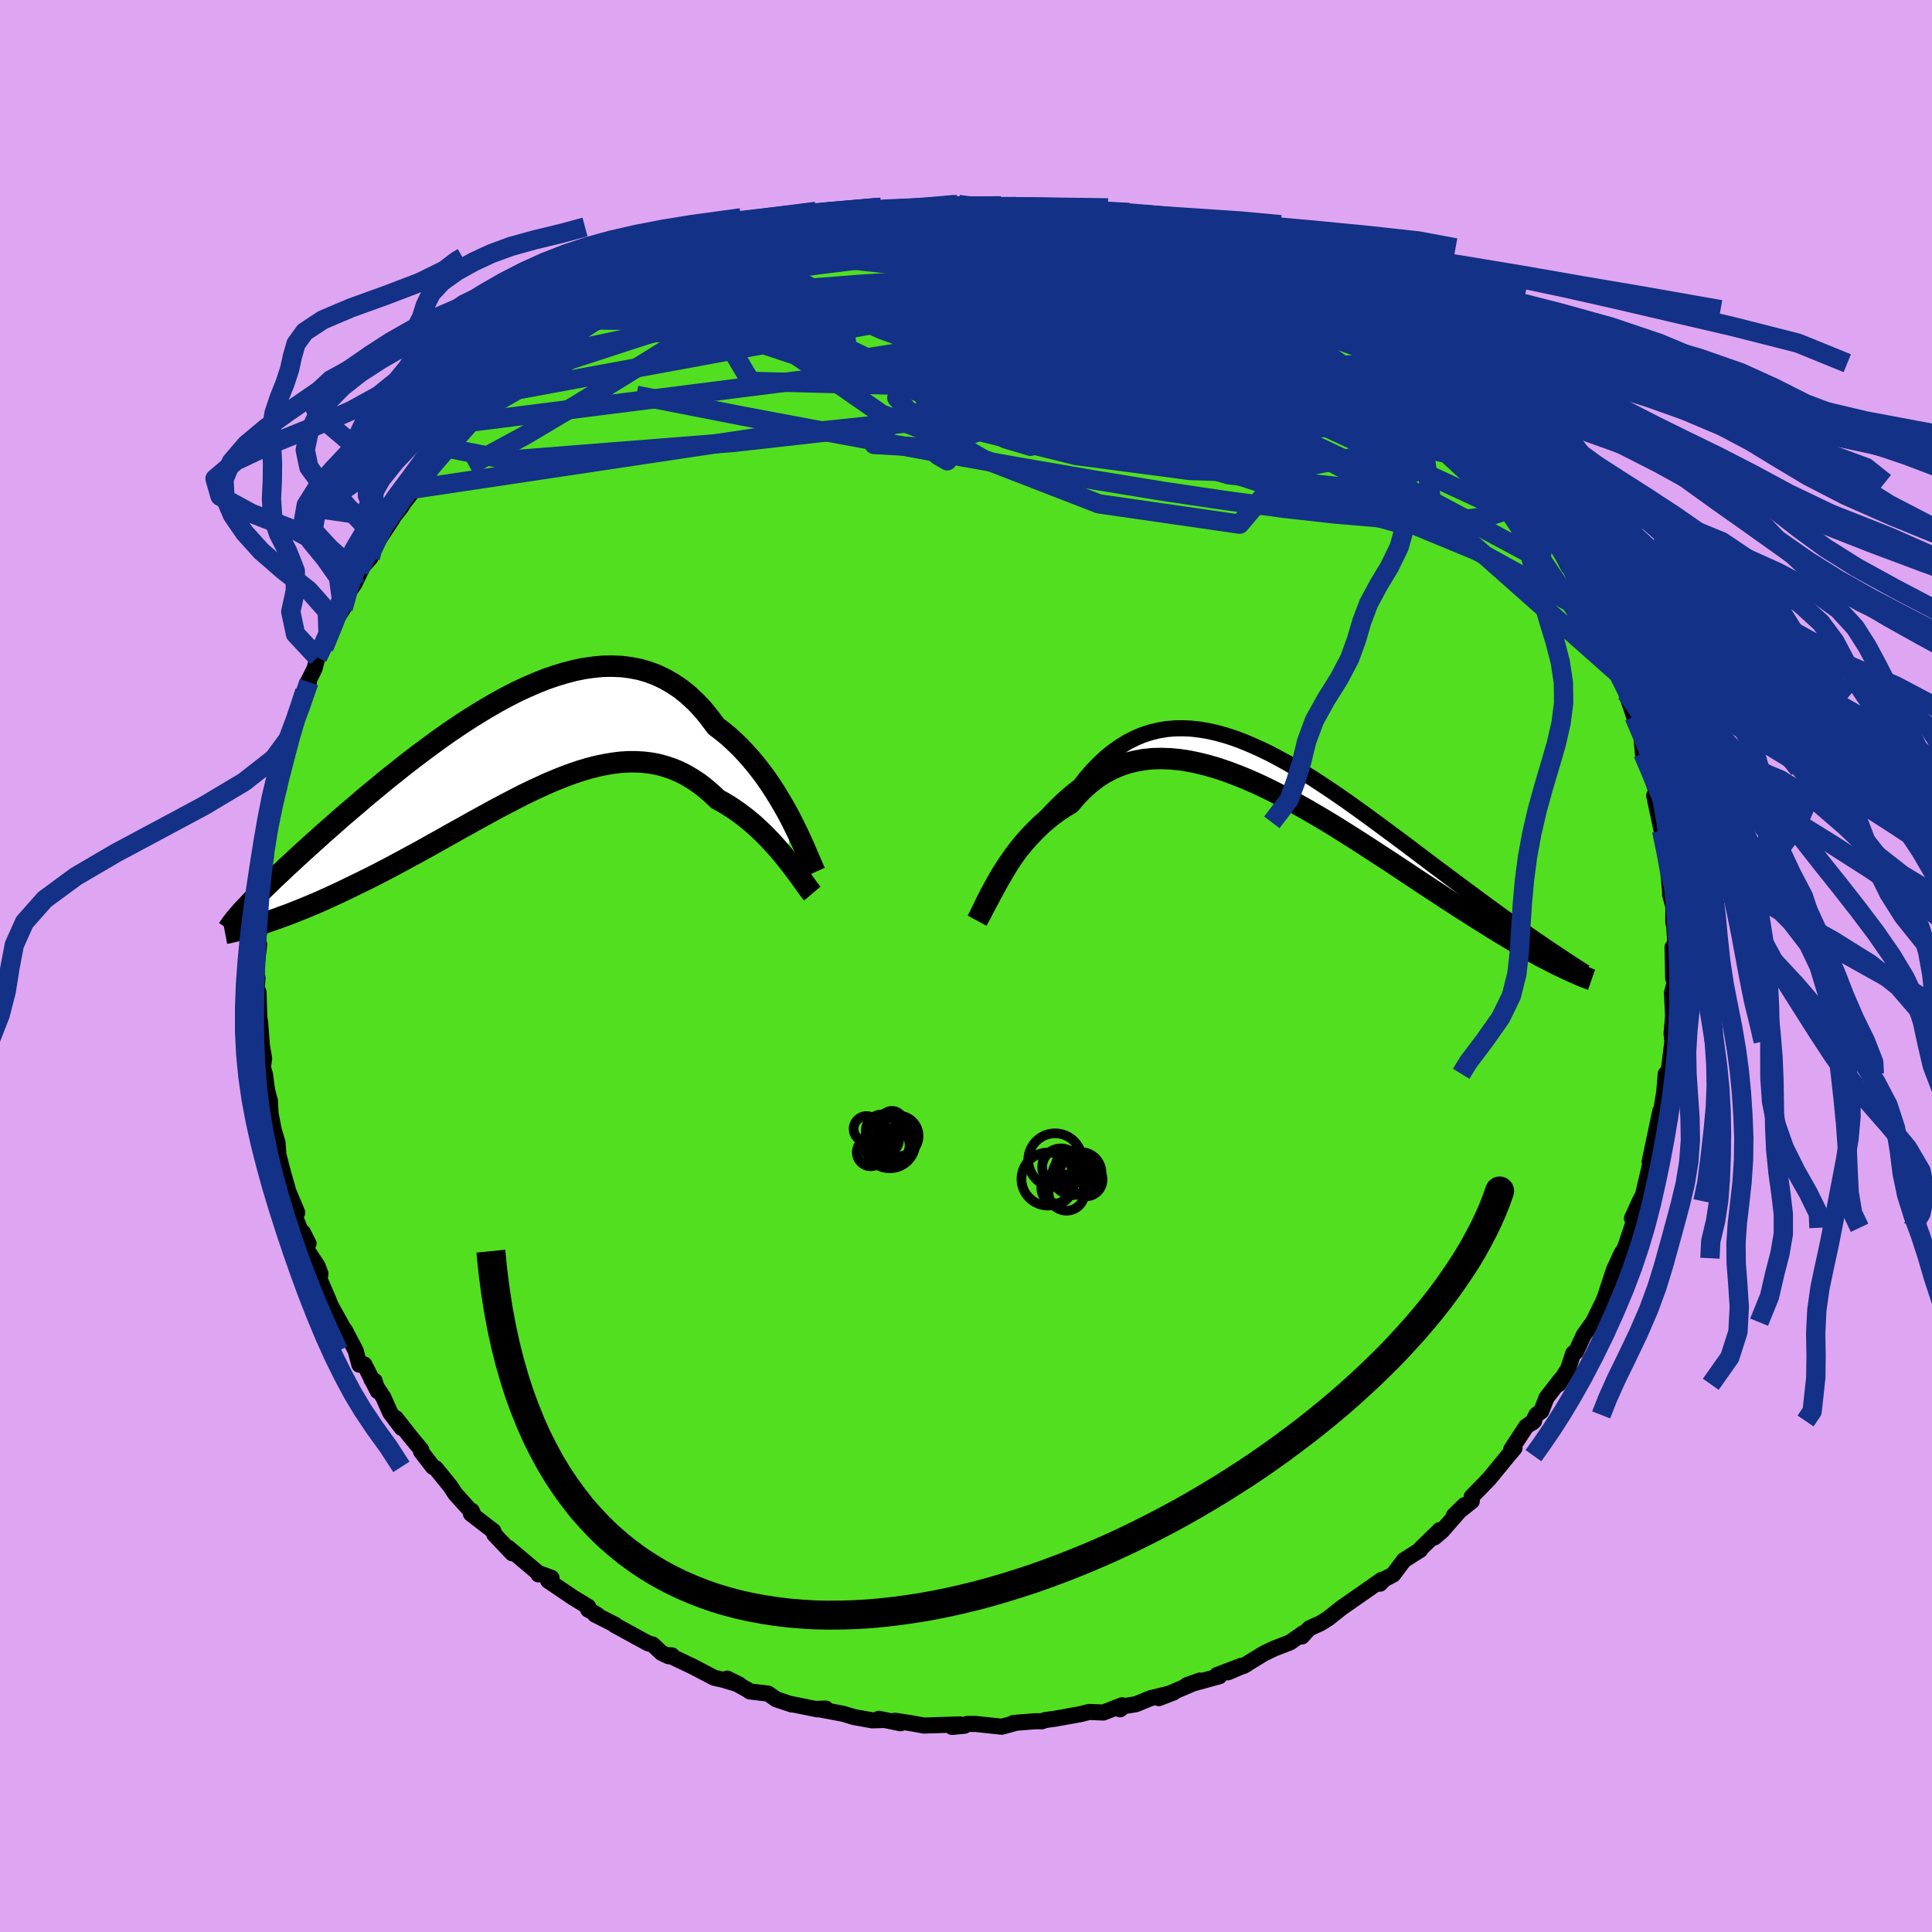 <svg xmlns="http://www.w3.org/2000/svg" width="500" height="500" viewBox="-100 -100 200 200"><defs><clipPath id="c"><path d="m28.67 7.54-.37-.7-.4-.71-.42-.71-.43-.71-.46-.71-.48-.7-.5-.68-.53-.68-.54-.65-.56-.63-.58-.61-.6-.58-.61-.56-.64-.52-.65-.5-.67-.9-.69-.85-.73-.77-.75-.7-.78-.63-.81-.55-.83-.48-.86-.41-.87-.33-.9-.26-.92-.18-.93-.12-.95-.04-.97.01-.97.09-.99.14-1 .2-1 .26-1.02.31-1.01.35-1.02.41-1.01.44-1.02.48-1.01.52-1.01.55-1 .58-.99.6-.99.62-.97.64-.96.65-.95.67-.93.68-.92.68-.9.68-.88.68-.86.69-.85.67-.82.68-.8.66-.79.65-.75.65-.74.63-.72.61-.69.61-.66.58-.65.57-.62.56-.6.54-.58.52-.56.51-.53.49-.52.48-.5.46-.47.45-.46.43-.44.41-.41.4-.4.39-.38.37-.36.35-.34.35-.32.32-.3.32-.28.3 1.68 1.75.47-.15.48-.17.5-.17.51-.19.53-.19.55-.21.55-.22.58-.23.58-.24.6-.25.62-.27.62-.28.64-.29.65-.3.67-.32.68-.33.7-.34.71-.35.73-.36.74-.38.75-.39.77-.41.77-.41.79-.43.8-.43.81-.45.82-.46.83-.46.83-.47.84-.47.85-.47.85-.48.86-.47.86-.47.86-.47.86-.45.86-.45.86-.44.87-.42.86-.4.85-.39.86-.36.85-.34.84-.31.84-.28.84-.25.82-.21.82-.17.82-.14.8-.1.79-.05h.79l.77.04.76.09.76.14.74.2.72.24.72.3.7.35.69.41.68.45.66.51.65.56.64.6.57.31.56.34.54.35.54.38.52.39.51.41.5.42.48.44.47.45.46.46.44.46.42.47.41.46.39.47.37.46"/></clipPath><clipPath id="b"><path d="m-28.48 9.65.38-.63.4-.64.42-.65.44-.64.46-.64.47-.64.49-.62.51-.62.52-.6.54-.58.55-.56.56-.54.58-.52.59-.49.61-.47.66-.84.67-.77.7-.72.71-.66.73-.59.75-.52.76-.47.78-.39.79-.33.81-.26.82-.2.83-.14.84-.07.86-.01.86.04.88.1.88.15.88.2.9.25.9.29.9.34.91.38.91.41.91.44.91.48.91.5.9.53.91.55.9.56.9.59.89.59.89.61.88.61.87.62.86.62.85.62.84.62.83.61.82.61.81.6.79.6.78.59.76.57.75.57.74.55.72.54.7.52.69.51.67.5.66.49.64.47.62.46.62.45.59.43.59.43.57.4.56.4.54.38.53.37.51.36.5.34.49.33.46.32.46.31 1.3 1.87-.4-.19-.41-.21-.43-.22-.45-.23-.46-.24-.48-.26-.5-.28-.51-.28-.53-.31-.55-.31-.57-.34-.58-.35-.6-.36-.62-.38-.63-.4-.66-.41-.67-.42-.7-.45-.72-.45-.73-.48-.76-.49-.77-.51-.8-.52-.82-.54-.83-.55-.86-.57-.87-.58-.89-.59-.91-.59-.92-.6-.94-.61-.95-.61-.97-.61-.97-.61-.99-.6-1-.59-1-.58-1.01-.57-1.02-.55-1.02-.53-1.02-.51-1.02-.48-1.02-.45-1.02-.41-1.01-.38-1-.34-1-.29-.99-.25-.98-.2-.96-.15-.95-.09-.93-.03-.92.02-.89.09-.88.16-.85.21-.83.29-.8.35-.78.42-.75.49-.72.56-.7.62-.66.69-.64.75-.62.38-.61.4-.59.43-.57.46-.56.48-.53.51-.51.52-.5.54-.47.55-.46.57-.43.58-.41.58-.39.58-.37.58-.35.58"/></clipPath><filter id="a"><feTurbulence baseFrequency=".05" numOctaves="3" result="noise" type="noise"/><feDisplacementMap in="SourceGraphic" in2="noise" scale="2"/></filter></defs><rect width="100%" height="100%" x="-100" y="-100" fill="#DEA6F2"/><path fill="#52DF20" stroke="#000" stroke-linejoin="round" stroke-width="1.667" d="m73.21 1.28.08-.37.02 1.01-.23.87.12 2.41-.13 1.45-.03.36.09.79-.43 3.41-.22.26-.04-.31-.16 1.92-.31 1.85-.01-.05-.08.12-1.11 5.26.4-.57-.17.1-.83 3.55-.11.42-.31.59-.81 1.77.65-1.08-.67 2.06-.73 2.17-.32.46-.24.52-.24.54-.31.64-.89 2.72-.21.55-1.07 2.17-.96 1.33-.8 1.73-.28.15-.53 1.59-1 1.63.24-.51-1.49 1.91-.53 1.38-.52.39-.4.8.17-.17-.82.57-1.56 2.39.35-.15-.66.78-1.94 2.37-.28.29-1.55 1.59.01.46-1.85 1.48 1.11-1.08-2.33 2.67-.81.69.57-.77-1.99 1.93-.05.13-1.67 1.06L44.22 63l-.93.49-.43.45.18-.4-4.17 2.91-1.35 1.07-.41.27-.43.26-1.15.52-.76.84.18-.37-1.4.98-1.63.63-1.07.51-2.16 1.32.35-.19-1.93.83 1.37-.67-2.49.95.25.12-3.38.93 1.35-.48-4.25 1.82 1.5-.57-2.36.58-1.51.62-1.26.2-.38.33.21-.42-1.94.75-1.49-.06-.84.22-2.66.48-1.03.14-.36.13-.67-.01-2.25.18.27-.02-1.48.41-2.74-.29H.12l-.28.19-1.28.12.82-.26-3.71.12-1.47-.26-1.55-.24.57.26-2.24-.46.34.13-1.03.03-1.88-.34-1.13-.34-2.71-.51.91-.03-.87.08-2.72-.55.08.05-1.62-.54-.83-.59-1.9-.22-.23-.17-2.1-1.16 1.27.63-1.73-.52-.88-.19-2.28-1.19-2.42-1.15.31.02-.35.08-.72-.34-.93-.87-.49-.13-3.45-1.89.07-.02-2.1-1.06.26.04-.97-.56.01-.29-1.52-.92-2.63-1.78.35-.29-1.48-.55.13.19-.16-.26-2.96-2.49.41.57-1.86-1.96-.09-.34-2.33-1.8.09-.3.12.27-1.83-2.03-.51-.78-1.51-1.86-.3-.15-1.23-1.6.03-.17-.96-1.15-1.66-2.11.6 1.01-1.19-1.57-.72-1.62-1.24-1.87.34.18.32 1.06-1.38-2.76-.52.02-.38-1.44-1.1-2.1.09.26-1.58-2.85-.19-.49-.95-2.21.08-.6-.29-.77-1.27-1.94.33-.4-.6-1.17.06.56-1.15-2.89.52.3-.92-2.19-.72-2.55.3 1.12-.61-2.37-.09-1.26-.47-1.57.16.67-.4-2.03-.08-1.39-.29-1.08-.21-1.62-.23-.76.13-.92-.23-1.36-.18-2.38-.08-.41-.09-2.73-.23.17.13-1.64-.15-.72.32-2.76-.3-.04.09.28.31-2.35.21-3.29.02-.64-.33.64.22-1.83.46-1.74-.02-1.5.42-1.38-.11-.56.32-1.33.3-1.1.46-1.35-.16-.68.82-2.57.24-1.41.6-1.51-.28.62.12-.4.85-2.17.48-1.87.43-.96-.17.11.75-1.49.3-1.16.67-1.02.51-1.56.43-.85 1.05-1.64.44-1.5.73-1.07 1.1-2.28-.62.91 1.16-1.3.26-.93.21-.35 1.8-2.73-.43.46 1.34-1.7 1.15-1.86-.93 1.48 1.45-1.85-.03.02 1.4-2.07 1.51-1.89.32-.02 2.08-2.59-.43.57.7-.75 1.77-1.43-1.44 1.15 3.25-2.69 1.09-1.24-.24.12 1.27-1.16.1-.09 1.48-1.29.82-.47 1.25-.84-.57.09 1.47-.58 2.46-1.77-.06-.23 1.19-.84-.35.24 1.05-.83 1.63-.43 3.05-1.98.48-.25 1.79-.96.98-.43-.4.21 2.36-1.26-.6.28.82-.22 1.68-.66 1.11-.4.62-.06 2.06-.89 1.48-.28.19-.03 1.54-.56.43-.27 1.21-.09-.02.14 2.4-.78 2.39-.22-1.77.2 1.62-.39 2.45-.48 1.61.05.19-.08 2.81-.39 1.37.09-.22.05.31-.17 2.38-.26.62.17.12.15 1.78-.18 1.62.07 1.84.12.82.29.6-.27 2.15.47 1.15.12.66.08 2.26.55.57.16 1.26-.2.84.49.73.07 1.51.39.26.33 1.52.32-.03-.15 2.19.66.4-.05 1.22.9.19.2 1.84.47.55.26 1.89.74.37-.15 2.91 1.37-.8-.15 1.23.69 1.31.61.54.19-.03.23 1.87 1.22 2.35.72.67.79.85.64 2.58 1.79.39-.11.87.78 1.83 1.65-.27.02.09-.11 1.83 1.82.76.47L49-58.43l.33.15.06.26 1.74 1.79-1.27-1.47 2.11 2.3.74.81 1.62 1.8-1.27-1.17 2.06 2.16.35.35 1.22 1.4.8 1.09.21.51 1.16 1.22.96 2.04.04-.09L61-43.97l1.37 2.63.11-.4.53 1.5-.19-.35 1.66 3.22.65.81-.29.18.64 1.05.08-.57 1.21 3.93-.09-1.17.71 2.76.17.16.98 2.31-.2-.36.82 2.45.21-.1.1.48.45 1.61.15 1.82.91 1.61-.15.4.15.45.58 1.73-.32.17.77 3.63.21-.85.4 3.44.05 1.29-.01-.07.25 2.72-.03.06.35 1.28-.01 1.61.11.48.15 2.91-.34-.79.07 3.22.08-.37" filter="url(#a)"/><path fill="#fff" d="m-28.48 9.65.38-.63.4-.64.42-.65.44-.64.46-.64.47-.64.49-.62.51-.62.52-.6.54-.58.55-.56.56-.54.58-.52.59-.49.61-.47.66-.84.67-.77.7-.72.71-.66.73-.59.75-.52.76-.47.78-.39.79-.33.81-.26.82-.2.83-.14.84-.07.86-.01.86.04.88.1.88.15.88.2.9.25.9.29.9.34.91.38.91.41.91.44.91.48.91.5.9.53.91.55.9.56.9.59.89.59.89.61.88.61.87.62.86.62.85.62.84.62.83.61.82.61.81.6.79.6.78.59.76.57.75.57.74.55.72.54.7.52.69.51.67.5.66.49.64.47.62.46.62.45.59.43.59.43.57.4.56.4.54.38.53.37.51.36.5.34.49.33.46.32.46.31 1.3 1.87-.4-.19-.41-.21-.43-.22-.45-.23-.46-.24-.48-.26-.5-.28-.51-.28-.53-.31-.55-.31-.57-.34-.58-.35-.6-.36-.62-.38-.63-.4-.66-.41-.67-.42-.7-.45-.72-.45-.73-.48-.76-.49-.77-.51-.8-.52-.82-.54-.83-.55-.86-.57-.87-.58-.89-.59-.91-.59-.92-.6-.94-.61-.95-.61-.97-.61-.97-.61-.99-.6-1-.59-1-.58-1.01-.57-1.02-.55-1.02-.53-1.02-.51-1.02-.48-1.02-.45-1.02-.41-1.01-.38-1-.34-1-.29-.99-.25-.98-.2-.96-.15-.95-.09-.93-.03-.92.02-.89.09-.88.16-.85.21-.83.29-.8.35-.78.42-.75.49-.72.56-.7.62-.66.69-.64.75-.62.38-.61.4-.59.43-.57.46-.56.48-.53.51-.51.52-.5.54-.47.55-.46.57-.43.58-.41.58-.39.58-.37.58-.35.58" filter="url(#a)" transform="translate(32.73 -19.45)"/><path fill="#fff" d="m28.67 7.54-.37-.7-.4-.71-.42-.71-.43-.71-.46-.71-.48-.7-.5-.68-.53-.68-.54-.65-.56-.63-.58-.61-.6-.58-.61-.56-.64-.52-.65-.5-.67-.9-.69-.85-.73-.77-.75-.7-.78-.63-.81-.55-.83-.48-.86-.41-.87-.33-.9-.26-.92-.18-.93-.12-.95-.04-.97.01-.97.09-.99.14-1 .2-1 .26-1.02.31-1.01.35-1.02.41-1.01.44-1.02.48-1.01.52-1.01.55-1 .58-.99.6-.99.62-.97.64-.96.65-.95.67-.93.68-.92.68-.9.68-.88.68-.86.69-.85.67-.82.68-.8.66-.79.65-.75.65-.74.63-.72.61-.69.61-.66.58-.65.57-.62.56-.6.54-.58.52-.56.51-.53.49-.52.48-.5.46-.47.45-.46.43-.44.41-.41.4-.4.39-.38.37-.36.35-.34.35-.32.32-.3.32-.28.3 1.68 1.75.47-.15.48-.17.5-.17.51-.19.53-.19.55-.21.55-.22.58-.23.58-.24.6-.25.62-.27.62-.28.64-.29.65-.3.67-.32.68-.33.7-.34.71-.35.73-.36.74-.38.75-.39.77-.41.77-.41.79-.43.8-.43.81-.45.82-.46.83-.46.83-.47.84-.47.85-.47.85-.48.86-.47.86-.47.86-.47.86-.45.86-.45.86-.44.87-.42.86-.4.85-.39.86-.36.85-.34.84-.31.84-.28.84-.25.82-.21.82-.17.82-.14.8-.1.79-.05h.79l.77.04.76.09.76.14.74.2.72.24.72.3.7.35.69.41.68.45.66.51.65.56.64.6.57.31.56.34.54.35.54.38.52.39.51.41.5.42.48.44.47.45.46.46.44.46.42.47.41.46.39.47.37.46" filter="url(#a)" transform="translate(-46.79 -22.71)"/><g fill="none" stroke="#000" transform="translate(32.73 -19.45)"><path stroke-linejoin="round" stroke-width="1.667" d="m-31.12 14.43.16-.27.18-.33.21-.39.23-.44.26-.48.27-.52.3-.55.32-.58.35-.6.36-.62.38-.63.4-.64.42-.65.44-.64.46-.64.47-.64.49-.62.51-.62.52-.6.54-.58.55-.56.56-.54.58-.52.59-.49.61-.47.66-.84.67-.77.7-.72.71-.66.73-.59.75-.52.76-.47.78-.39.79-.33.81-.26.82-.2.83-.14.84-.07.86-.01.86.04.88.1.88.15.88.2.9.25.9.29.9.34.91.38.91.41.91.44.91.48.91.5.9.53.91.55.9.56.9.59.89.59.89.61.88.61.87.62.86.62.85.62.84.62.83.61.82.61.81.6.79.6.78.59.76.57.75.57.74.55.72.54.7.52.69.51.67.5.66.49.64.47.62.46.62.45.59.43.59.43.57.4.56.4.54.38.53.37.51.36.5.34.49.33.46.32.46.31.44.3.43.28.41.27.39.27.39.25.37.24.35.23.34.22.33.21.32.21" filter="url(#a)"/><path stroke-linejoin="round" stroke-width="2.222" d="m-31.58 14.76.13-.24.16-.31.17-.36.2-.4.21-.45.24-.48.26-.51.29-.53.3-.55.32-.57.35-.58.37-.58.39-.58.41-.58.43-.58.46-.57.47-.55.5-.54.51-.52.53-.51.56-.48.57-.46.59-.43.61-.4.62-.38.64-.75.66-.69.7-.62.72-.56.75-.49.78-.42.8-.35.83-.29.85-.21.88-.16.89-.09.92-.02.93.03.95.09.96.15.98.2.99.25 1 .29 1 .34 1.01.38 1.02.41 1.02.45 1.02.48 1.02.51 1.02.53 1.02.55 1.01.57 1 .58 1 .59.99.6.97.61.97.61.95.61.94.61.92.6.91.59.89.59.87.58.86.57.83.55.82.54.8.52.77.51.76.49.73.48.72.45.7.45.67.42.66.41.63.4.62.38.6.36.58.35.57.34.55.31.53.31.51.28.5.28.48.26.46.24.45.23.43.22.41.21.4.19.38.18.36.17.35.16.34.15.32.14.3.13.29.12.28.1.26.11.26.09" filter="url(#a)"/><circle cx="1.002" cy="8.84" r="4.598" clip-path="url(#b)" filter="url(#a)"/><circle cx="1.492" cy="10.24" r="3.162" clip-path="url(#b)" filter="url(#a)"/><circle cx="-.263" cy="10.11" r="3.798" clip-path="url(#b)" filter="url(#a)"/><circle cx="1.467" cy="7.74" r="3.796" clip-path="url(#b)" filter="url(#a)"/><circle cx="1.567" cy="11.65" r="4.954" clip-path="url(#b)" filter="url(#a)"/><circle cx="-.218" cy="10.615" r="4.89" clip-path="url(#b)" filter="url(#a)"/><circle cx="3.102" cy="9.77" r="3.472" clip-path="url(#b)" filter="url(#a)"/><circle cx="2.382" cy="10.165" r="3.5" clip-path="url(#b)" filter="url(#a)"/><circle cx="4.487" cy="10.805" r="4.684" clip-path="url(#b)" filter="url(#a)"/><circle cx="4.137" cy="9.28" r="4.01" clip-path="url(#b)" filter="url(#a)"/></g><g fill="none" stroke="#000" transform="translate(-46.79 -22.71)"><path stroke-linejoin="round" stroke-width="2.222" d="m31.16 13-.15-.33-.17-.39-.19-.45-.22-.5-.23-.55-.26-.59-.29-.63-.3-.65-.33-.67-.35-.7-.37-.7-.4-.71-.42-.71-.43-.71-.46-.71-.48-.7-.5-.68-.53-.68-.54-.65-.56-.63-.58-.61-.6-.58-.61-.56-.64-.52-.65-.5-.67-.9-.69-.85-.73-.77-.75-.7-.78-.63-.81-.55-.83-.48-.86-.41-.87-.33-.9-.26-.92-.18-.93-.12-.95-.04-.97.01-.97.09-.99.14-1 .2-1 .26-1.02.31-1.01.35-1.02.41-1.01.44-1.02.48-1.01.52-1.01.55-1 .58-.99.6-.99.62-.97.64-.96.65-.95.67-.93.68-.92.68-.9.68-.88.68-.86.69-.85.67-.82.68-.8.66-.79.65-.75.65-.74.63-.72.61-.69.61-.66.58-.65.57-.62.56-.6.54-.58.52-.56.51-.53.49-.52.48-.5.46-.47.45-.46.43-.44.41-.41.4-.4.39-.38.37-.36.35-.34.35-.32.32-.3.32-.28.3-.27.28-.25.27-.23.27-.21.24-.2.24-.18.23-.16.21-.15.21-.13.19-.12.18" filter="url(#a)"/><path stroke-linejoin="round" stroke-width="2.222" d="m30.88 15.21-.16-.19-.18-.23-.21-.29-.23-.32-.25-.35-.27-.38-.3-.4-.32-.43-.33-.44-.36-.45-.37-.46-.39-.47-.41-.46-.42-.47-.44-.46-.46-.46-.47-.45-.48-.44-.5-.42-.51-.41-.52-.39-.54-.38-.54-.35-.56-.34-.57-.31-.64-.6-.65-.56-.66-.51-.68-.45-.69-.41-.7-.35-.72-.3-.72-.24-.74-.2-.76-.14-.76-.09-.77-.04h-.79l-.79.05-.8.1-.82.14-.82.17-.82.21-.84.25-.84.28-.84.31-.85.34-.86.36-.85.39-.86.4-.87.42-.86.44-.86.45-.86.45-.86.47-.86.47-.86.47-.85.48-.85.47-.84.47-.83.47-.83.46-.82.46-.81.45-.8.43-.79.43-.77.41-.77.41-.75.39-.74.38-.73.36-.71.35-.7.34-.68.33-.67.32-.65.3-.64.29-.62.28-.62.27-.6.25-.58.24-.58.23-.55.22-.55.21-.53.19-.51.19-.5.17-.48.17-.47.15-.46.14-.44.13-.42.13-.41.11-.39.11-.38.09-.36.09-.35.08-.34.08-.32.06" filter="url(#a)"/><circle cx=".465" cy="11.748" r="3.866" clip-path="url(#c)" filter="url(#a)"/><circle cx="2.355" cy="9.848" r="4.988" clip-path="url(#c)" filter="url(#a)"/><circle cx="1.685" cy="13.448" r="4.56" clip-path="url(#c)" filter="url(#a)"/><circle cx="-.335" cy="11.313" r="4.57" clip-path="url(#c)" filter="url(#a)"/><circle cx="-1.62" cy="13.193" r="3.472" clip-path="url(#c)" filter="url(#a)"/><circle cx="-.46" cy="9.723" r="3.308" clip-path="url(#c)" filter="url(#a)"/><circle cx="-.735" cy="13.613" r="3.334" clip-path="url(#c)" filter="url(#a)"/><circle cx="2.33" cy="10.088" r="4.732" clip-path="url(#c)" filter="url(#a)"/><circle cx="-1.49" cy="10.953" r="3.394" clip-path="url(#c)" filter="url(#a)"/><circle cx="-.51" cy="10.473" r="3.644" clip-path="url(#c)" filter="url(#a)"/></g><g fill="none" stroke="#133186" stroke-linejoin="round" stroke-width="2"><path d="m-42.49-64.3 1.61-.85 1.45-.94 1.2-.79 1.12-.7 1.22-.69 1.39-.75 1.55-.8 1.6-.82 1.53-.78 1.38-.7 1.2-.6 1-.49.82-.39.65-.31.5-.22.32-.14.14-.07-.06.01-.28.1-.51.19-.74.28-.99.4-1.26.53M5.2-78.5l.87.16 1.18.14 1.39.19 1.41.22 1.36.24 1.24.22 1.08.19.86.14.63.11.36.08.06.04-.28-.02-.68-.1-1.11-.2-1.59-.31-2.19-.43" filter="url(#a)"/><path d="m13.41-77.1 1.07.01.97.19.92.25.86.25.77.22.64.18.49.15.3.11.04.08-.26.02-.63-.05-1.03-.16-1.48-.28-1.97-.4-2.49-.51-2.97-.62m-11.8-.91 1.76-.09 1.34.06 1.41.1 1.62.12 1.74.14 1.73.16 1.61.16 1.44.15 1.23.14.96.11.64.09.21.04-.32-.05-.94-.2" filter="url(#a)"/><path d="m14.67-77.3 1.01.53 1.5.8 1.89 1.09 2.23 1.36 2.53 1.59 2.82 1.8 3.06 2 3.23 2.16 3.34 2.27 3.41 2.33 3.47 2.33 3.48 2.31 3.45 2.26 3.37 2.25" filter="url(#a)"/><path d="m19.5-75.85 1.55.46 1.04.39.86.39.78.34.7.29.56.22.35.14.06.06-.33-.06-.78-.2-1.27-.37-1.78-.53-2.31-.7-2.86-.84m-51.17 7.52 2.19-1.38 1.51-.87 1.24-.65 1.07-.53.94-.45.83-.38.77-.34.71-.28.64-.24.55-.2.42-.13.24-.05v.05l-.31.18-.68.34-1.11.53-1.64.78-2.27 1.09-3.02 1.43m77.74 7.44-.08.08.32.38.47.56.37.54.09.38-.28.17-.65-.03-1.01-.21-1.36-.36-1.71-.5-2.09-.67-2.52-.86L33.28-64l-3.49-1.31-4.02-1.54-4.56-1.79-5.08-2.05-5.58-2.36-6.24-2.66m-20.61-.88.65-.08 1.01-.17.7-.05.41.09.22.22.06.35-.18.53-.52.7-.94.89-1.41 1.08-1.9 1.28-2.38 1.51-2.87 1.76-3.37 2.07-3.9 2.4-4.44 2.75-4.96 3.05-5.45 3.24-5.88 3.18" filter="url(#a)"/><path d="m-37.78-67.48 1.44-.76 2.11-.87 2.39-.88 2.46-.77 2.47-.64 2.49-.53 2.54-.45 2.62-.41 2.75-.38 2.88-.37 3.01-.38 3.13-.39 3.18-.4 3.17-.38 3.11-.35 3-.32 2.87-.3 2.71-.29 2.54-.27" filter="url(#a)"/><path d="m-37.78-67.48 1.41-.78 2.06-.92 2.29-.98 2.3-.9 2.25-.79 2.18-.7 2.16-.64 2.14-.6 2.16-.58 2.18-.57 2.16-.56 2.1-.56 2-.55 1.87-.52 1.68-.47 1.4-.39 1.01-.27" filter="url(#a)"/><path d="m-16.3-76.59.8-.12 1.48-.27 1.48-.24 1.48-.2 1.57-.19 1.7-.18 1.72-.17 1.65-.15 1.47-.12 1.23-.11.95-.09.67-.07.39-.06.12-.04-.13-.03-.38-.01-.72.01-1.2.07m17.53 1.75.75.17.55.27.25.3-.05.3-.36.32-.69.37-1.08.43-1.52.5-2 .56-2.51.63-3.07.7-3.64.77-4.24.82-4.83.84-5.44.87-6.12.92-6.94 1.08-7.99 1.3" filter="url(#a)"/><path d="m21.69-75.19.57.2.72.38.76.37.75.32.69.27.52.23.29.18-.03.1-.42.02-.83-.1-1.26-.21-1.68-.33-2.11-.45-2.55-.55-3.09-.7-3.8-.86-4.68-1.04m-44.1 10.71.53-.32 1.34-.35 2.06-.36 2.85-.45 3.52-.53 3.99-.57 4.29-.53 4.43-.45 4.53-.36 4.6-.28 4.72-.23 4.88-.19 5.09-.15 5.3-.12 5.45-.09 5.66-.04" filter="url(#a)"/><path d="m22.09-75.24.93.64.85.43.88.36.86.33.75.31.57.29.33.24.04.19-.24.13-.53.07-.81.02-1.07-.04-1.34-.09-1.64-.14-1.97-.22-2.35-.33-2.78-.46-3.26-.6-3.8-.76-4.48-.92-5.23-1.05m58.89 26.79.43.85-.01.75-.42.71-.9.62-1.41.48-1.99.32-2.6.16-3.26-.03-3.9-.22-4.54-.39-5.18-.58-5.85-.78-6.56-.97-7.28-1.19-8-1.38-8.71-1.56-9.42-1.75-10.22-1.92-10.99-2.15" filter="url(#a)"/><path d="m-37.43-67.72.45-.11 1.74-.55 2.62-.78 3.14-.85 3.38-.79 3.51-.69 3.61-.59 3.7-.51 3.84-.47 4-.45 4.17-.45 4.3-.47 4.37-.46 4.35-.43 4.28-.37" filter="url(#a)"/><path d="m-11.68-77.64 2.17-.21 2.09.1 2.26.27 2.48.43 2.62.56 2.77.69 2.92.8 3.12.89 3.33.99 3.52 1.08 3.68 1.15 3.76 1.18 3.74 1.18 3.63 1.13 3.46 1.07 3.4 1.08 3.54 1.26M-7.43-78.15l2.19-.18 1.48.02 1.3.11 1.42.16 1.61.22 1.78.28 1.95.33 2.07.38 2.16.41 2.18.42 2.15.43 2.08.43 1.97.4 1.84.38 1.7.35 1.55.31 1.39.28 1.24.25 1.09.21.92.18.71.12.45.02.06-.07" filter="url(#a)"/><path d="m49.33-58.28.4.53.51.55.51.56.51.6.44.56.28.45.1.31-.07.17-.25.04-.45-.1-.66-.26-.92-.45-1.21-.66-1.53-.9-1.88-1.17-2.26-1.45-2.65-1.76-3.04-2.1-3.43-2.47-3.75-2.83-4.04-3.16" filter="url(#a)"/><path d="m-38.56-66.65.45-.33 1.09-.33 1.68-.35 2.31-.43 2.85-.5 3.22-.51 3.44-.45 3.56-.35 3.64-.23 3.72-.14 3.8-.07 3.89-.05 3.98-.05 4.06-.08 4.09-.1 4.1-.14 4.08-.14 4.06-.1 4.1-.03 4.12.08m-30.93-7.5.08-.02.59-.08.75-.03.68.01.58.07.45.1.27.15.04.18-.29.24-.66.29-1.07.35-1.54.42-2.02.47-2.55.53-3.09.57-3.6.59-4.09.61-4.64.7M49-58.43l.32.26.43.45.47.51.48.51.45.51.35.44.18.27-.03.07-.28-.16-.56-.41-.9-.7-1.31-1.04-1.8-1.43-2.31-1.87-2.91-2.33-3.69-2.9" filter="url(#a)"/><path d="m44.72-62.4.03.17.65.63 1.02.97 1.16 1.09 1.12 1.08 1.01 1 .9.92.83.85.77.81.72.76.65.69.54.58.41.44.27.29.11.12-.06-.06-.26-.27-.51-.55-.78-.84-1-1.09-1.17-1.28M38.2-67.15l1.19.84 1.28.84 1.01.7.75.58.48.46.27.33.09.23-.09.11-.29-.03-.59-.23-.97-.47-1.42-.76-1.89-1.03-2.34-1.29-2.74-1.54-3.13-1.8-3.54-2.19" filter="url(#a)"/><path d="m-4.62-78.54-24.92 12.7 1.55 1.61 7.94-.77 7.53 1.09 6.65 3.07 5.7 3.6 4.26 2.67 2.59.77 1.21-1.4.51-3.01.59-3.49 1.24-2.68 1.94-1.11 1.92.41.57 1.2-2 1.18-4.22 1.06-2.99 1.86L10.17-56l17.01 5.15 20.94 2.25-1.75-12.07" filter="url(#a)"/><path d="m-3.16-78.57 4.07 1.12 11.02 3.41 10.77 4.91 7.23 4.25 3.05 2.27v.3l-1.47-.72-1.93-.68-2.19-.14-2.62.21-3.08-.02-3.11-.63-2.47-1.15-1.13-1.12.72-.43 2.7.64 3.94 1.46 3.24 1.28-.17-.45-5.37-3.31-9.94-5.13-13.57-3.05-23.97 2.42" filter="url(#a)"/><path d="m49-58.43-32.8-2.46-23.26 3.95-2.46 2.95 6.3.36 5.61-2.1 2.38-3.54.86-3.68 1.93-2.71 4.08-1.28 5.23-.08 4.5.48 2.54.47-1.22.16-13.46-.45-47.85-.52" filter="url(#a)"/><path d="m-47.69-59.42 38.71-7.12 12.73.93 2.64.84-2.36-.77-2.45-.92-.2.08 1.86.99 2.6.94 1.93-.04.56-1.17-.55-1.67-.67-1.3.26-.5 1.48-.07 1.9-.39.93-1.17-.6-1.34-.14.04 4.04 2.61 5.88 2.7L-.78-78.83" filter="url(#a)"/><path d="m16.24-76.74 19 19.5-14.96.64-15.6-.23-6.31 1.58-.49 2.01.18.94-.98-.57-.97-1.48.64-1.35 2.07-.44 1.5.43-1.01.54-3.57-.28-4.46-1.68-4.18-2.9-4.72-3.19-6.65-2.22-8.03-.15-8.66 2.82-8.54 4.89" filter="url(#a)"/><path d="m-29.2-72.15 6.9 11.63 21.14.56 9.7-1.51 3.82-1.31 3.03-.94 2.02-.84-.76-.59-3.96.09-5.97.89-6.12 1.2-4.53.76-1.78-.05 1.57-.47 4.78-.05 7.01.86 7.58 1.04 6.04-.78 2.42-4.5-1.36-6.63-.24-2.45" filter="url(#a)"/><path d="m-7.43-78.15 13.72 3.48 14.72 5.39 9.84 4.7 4.79 2.46.5-.03-2.41-1.69-4.07-2.22-4.89-1.85-5.19-.8-5.22.48-5.43 1.43-6.23 1.66-7.02 1.25-5.69.89.4 1.4 11.86 2.64 23.92 1.65 12.03-9.84" filter="url(#a)"/><path d="m13.41-77.1-14.44.77.14.22 2.98.7 2.77 1.15 1.12 1.07-.5.59-1.1.17-.29.17 1.51.7 3.35 1.38 4.1 1.7 3.2 1.36 1.1.53-1.02-.23-2.08-.52-1.83-.38-.76-.31.15-.51-.53-.7-1.26-.84 22.78-.22" filter="url(#a)"/><path d="m-16.3-76.59 23.25 5.24 12.21 6.43 7.22 4.06 6.17 2.19 3.07.56-2.04-1.01-5.85-2.19-5.4-2.46-.9-1.65 4.25-.49 6.13.07 4.09-.15 1.86.09 3.4 1.88 3.29 1.64" filter="url(#a)"/><path d="m-57.34-49.35 35.5-5.32L1-57.06l2.45-4.15-4.66-2.81-3.3-.72.61.74 4.56 1.63 7.35 2.24 7.81 2.46 5.68 2.09 2.38 1.18.19.09.29-.82 1.75-1.61 2.57-2.6 1.95-3.72 1.83-3.47 5.08.47L49-58.43" filter="url(#a)"/><path d="m-28.8-72.36 6.6-2 8.93-1.43 6.89-.07 4.13 1.95 4.19 3.88 5.95 4.65 6.3 3.83 4.06 2.14.49.76-3.1.07-6.99-.98-10.77-3.42-11.07-5.75-7.28-3.88-16.26 4.3" filter="url(#a)"/><path d="M67.56-30.22 56.13-47.19l-10.73-9.9-10.33-5.75-8.9-2.05-8.43 1.18-8.38 3.13-6.37 3.16-2.14 1.19 1.75-2.16 2.84-5.16 1.89-5.81 2.47-2.98 7.97 3.02 19.3 12.06 30.32 26.88" filter="url(#a)"/><path d="M1.74-78.69.61-75.71l8.85 7.52 8.23 7.13 1.82 4.85-2.67 2.22-3.66-.42-2.36-2.53-.21-3.41 1.93-2.83 3.6-1.24 4.31.6 3.49 1.9.89 2.21-2.82 1.58-5.9.53-6.39-.27-3.62-.35.74.05 3.24.13 1.5-.93-2.56-2.62-4.13-2.54-7.72 1.69-48.71 6.17" filter="url(#a)"/><path d="m51.97-55.4-57.26-5.44-12.57-4.01 4.37 2.27 14.56 5.37 18.09 4.39 14.73 1.33 7.83-1.46 1.19-2.78-3.76-3.01-7.88-3.23-11.94-3.9-14.41-3.79-11.28-1.24 3.48 2.94 44.9 3.13" filter="url(#a)"/><path d="m35.18-68.66-6.58 16-26.86-4.47-14.04-6.82-.52-4.15 7.33-.35 10.65 2.83 11.39 4.58 10.96 4.83 9.71 3.87 7.04 1.94 2.28-.75-4.03-3.57-9.21-4.66-5.52-.8 32.08 14.9" filter="url(#a)"/><path d="m35.18-68.66-47.78 1.75-13.71.2 1.74.47 7.87-.05 7.82-.82 5.31-.66 3.75.64 4.51 2.34 6.65 3.57 8.12 3.84 7.3 3.24L30.73-52l-.99.93-6.6-.23-11.75-1.55-13.22-3.28-4.81-5.34 14.01-7.16 14.72-6.61" filter="url(#a)"/><path d="M57.49-48.96 37.59-63.2l-1.18.3-1.47 1.29-5.46-1.44-4.97-2.19-1.07-.75 1.87 1.11 1.46 2.1-1.02 2.26-2.1 2.14.82 1.99 6.5 1.32 8.2-.91-2.83-6.38L9.92-77.89" filter="url(#a)"/><path d="m64.84-36.38-11.95-6.59-27.25-11.26-23.69-8.52-13.37-4.84-4.05-1.45 2.06 1.05 4.72 2.13 4.97 1.79 5.12.67 6.96-.35 9.27-.88 8.13-1.28 2.61-1.34 1.95 2.09L57.7-48.45" filter="url(#a)"/><path d="m35.18-68.66-1.98 3.88-11.86 3.5-6.69 1.98 4.42 2.58 10.14 2.92 8.87 1.63 3.95-.79L41-56.04l-4.28-4.39-5.52-4.49-5.28-3.6-4.17-2.02-2.73-.1-1.24 1.71.15 2.95 1.74 3.29 4.45 3.26 9.08 4.16 13.88 6.52 12.46 6.69.28-3.13" filter="url(#a)"/><path d="m-23.83-74.41 34.99 3.84 14.88 4.48 8.4 4.46 3.15 2.45-1.01.39-4.42-1.02-7.33-1.68-8.76-1.54-7.3-.78-2.84.25 2.74 1.01 6.49.99 5.92-.26-.05-2.45-10.7-3.81-23.39-1.5-30.93 6.5" filter="url(#a)"/><path d="m-19.67-75.64 36.89 6.28 6.27-.31-.4-.03v1.4l-.92 1.53-3.57.73-5.64-.11-5.66-.53-3.89-.61-1.58-.44.04-.04.47.61-.07 1.37-1.06 1.91-2.02 1.89-2.65 1.36-2.55.81-1.15 1.01 2.06 2.3 6.86 4.02 12 4.65 14.57 2.1 5.54-6.55L-.04-78.51" filter="url(#a)"/><path d="m49.39-58.02-14.81-2.05-6.04 1.89 3.59 1.88 3.79.3.49-.01-3.23.68-6.25 1.09-7.33.66-5.44-.16-1.77-.55.06-.55-3.02-1.14-9.47-3.06-13.52-4.93-11.82-4.29.44-5.75" filter="url(#a)"/><path d="m-53.94-53.66 6.6 1.29 23.35-1.84 23.16-2.61 14.95-2.07 7.56-1.36 3.24-.72.59-.05-2.17.49-5.44.53-8.23-.02-9.04-.78-6.93-1.09-2.03-.4 4.47 1.26 10.68 3.29 14.47 4.71 14.13 4.61 9.26 2.55 1.34-1-6.74-4.51-12.13-6.28-10.57-6.36 21.62-3.13" filter="url(#a)"/><path d="m44.54-62.49-13.5.74-15.37.44-7.24 1.17-2.12-.01-1.05-1.29-1.89-1.4-1.44-.57L3.5-63l5.67 1.04 8.54 1.37 8.77 1.73 6.32 2.09 1.64 1.95-4.4.83-9.69-1.09-10.51-2.7-4.14-2.96 8.3-.68 41.12 9.62M-.16-78.66l2.3.04 2.85.15 2.99.25 2.77.33 2.44.37 2.26.4 2.25.44 2.35.49 2.54.55 2.77.61 3 .69 3.2.77 3.35.85 3.46.93 3.53 1.02 3.61 1.13 3.69 1.22 3.79 1.32 3.89 1.39 3.97 1.46 4.02 1.5 4.03 1.54 3.96 1.57 3.83 1.62 3.62 1.63 3.45 1.64 3.45 1.6 3.67 1.55 2.45 1.55" filter="url(#a)"/><path d="m-.78-78.83 1.56.21 2.36.17 2.49.23 2.44.28 2.37.34 2.29.4 2.23.44 2.18.51 2.14.56 2.11.62 2.09.69 2.08.76 2.07.82 2.04.9 2.04.98 2.03 1.06 2.05 1.17 2.08 1.26 2.11 1.34 2.1 1.4 2.06 1.44 1.97 1.43 1.86 1.42 1.72 1.4 1.61 1.4 1.55 1.44 1.56 1.54 1.64 1.69 1.75 1.85 1.8 1.96 1.7 1.96 1.44 1.88" filter="url(#a)"/><path d="m-3.16-78.57 2.67-.05 2.6.05 2.86.14 3.23.24 3.43.32 3.36.36 3.12.4 2.88.44 2.66.5 2.51.55 2.37.62 2.27.69 2.25.78 2.33.85 2.56.94 2.88 1.03 3.21 1.13 3.51 1.23 3.68 1.32 3.72 1.4 3.68 1.45 3.61 1.51 3.62 1.54 3.7 1.58 3.83 1.61 3.91 1.63 3.91 1.63 3.89 1.62 3.83 1.63 3.53 1.7 3.11 1.95 4.98 2.59" filter="url(#a)"/><path d="m-3.25-78.45 1.01-.1 2.04-.03 2.56.05 2.86.14 3 .23 3.03.3 3.02.36 3.01.4 3.07.44 3.14.5 3.22.55 3.26.63 3.24.69 3.22.78 3.23.85 3.32.94 3.45 1.04 3.62 1.13 3.74 1.23L57.61-67l3.89 1.39 4 1.46 4.25 1.51 4.62 1.54 5.14 1.58 5.71 1.61 6.17 1.63 6.36 1.64L103.9-53l5.59 1.66 5.03 1.74 4.72 1.88 4.58 2.01 5.8 1.74" filter="url(#a)"/><path d="m-7.43-78.15 2.88-.22 2.1-.13 2.15-.05 2.35.05 2.54.13 2.74.22 2.89.29 2.94.34 2.85.39 2.63.43 2.4.48 2.26.54 2.27.61 2.44.67 2.78.75 3.25.83 3.8.91 4.41 1.01 5.01 1.1 5.54 1.2 5.91 1.31 6.02 1.4 5.83 1.45 5.26 1.49 4.36 1.52 3.48 1.58 3.25 1.64 4.24 1.61 5.7 1.2" filter="url(#a)"/><path d="m-7.43-78.15 2.84-.22 2.12-.13 2.22-.05 2.43.04 2.63.13 2.78.21 2.89.28 2.95.33 2.99.38 2.99.43 3.02.46 3.07.52 3.15.59 3.28.65 3.42.73 3.63.79 3.88.88 4.14.95 4.43 1.05 4.76 1.16 5.14 1.31 5.38 1.49 5.07 1.71 4.9 2.06" filter="url(#a)"/><path d="m-13.92-77.23 1.28-.24 2-.33 2.25-.28 2.45-.2 2.64-.13 2.84-.06 2.99.03 3.09.1 3.15.19 3.24.25 3.39.32 3.59.36 3.78.41 3.87.45 3.88.51 3.87.56 3.98.64 4.31.7 4.79.78 5.23.85 5.45.91 5.59.98 6.25 1.06 8.12 1.43" filter="url(#a)"/><path d="m-17.94-76.23.92-.4 1.21-.4 1.89-.37 2.31-.34 2.55-.27 2.67-.21 2.75-.14 2.83-.07 2.93.02 3.04.09 3.12.18 3.16.24 3.14.31 3.1.35 3.07.4 3.08.45 3.14.5 3.25.56 3.46.62 3.75.7 4.16.78 4.54.84 4.58.91 4 .92 3.25.68m14.05 55.86.45 2.17.39 2.14.61 2.36.75 2.47.64 2.44.33 2.36-.01 2.29-.21 2.25-.23 2.23-.13 2.23.04 2.24.15 2.26.16 2.29.04 2.3-.17 2.29-.37 2.25-.52 2.17-.57 2.12-.57 2.09-.59 2.12-.68 2.21-.86 2.33-1.05 2.43-1.16 2.43-1.12 2.29-.9 2.01-.68 1.72" filter="url(#a)"/><path d="m-23.21-74.47 2.64-.92 2-.64 1.7-.51 1.71-.43 1.92-.38 2.17-.33 2.38-.28 2.53-.2 2.63-.14 2.69-.06 2.73.02 2.73.1 2.71.17 2.65.25 2.56.31 2.48.36 2.42.42 2.39.46 2.41.53 2.48.59 2.61.66 2.77.72 2.98.81 3.21.89 3.42.97 3.58 1.08 3.65 1.18 3.63 1.31 3.56 1.42 3.43 1.49 3.27 1.45 3.14 1.35 3.8 1.62" filter="url(#a)"/><path d="m-23.83-74.41 2.21-.73 1.82-.56 1.79-.5 1.91-.46 2.11-.43 2.29-.39 2.42-.32 2.47-.26 2.49-.18 2.52-.09 2.56-.01 2.65.07 2.73.15 2.8.22 2.84.29 2.86.34 2.88.41 2.9.46 2.94.51 2.97.58 3 .64 3.04.71 3.11.77 3.21.82 3.36.87 3.61.94 4.04 1.04 4.72 1.24 5.6 1.54 5.84 2.02" filter="url(#a)"/><path d="m-26.62-73.35 2.5-.94 2.03-.74 1.76-.61 1.85-.52 2.08-.47 2.27-.44 2.39-.38 2.44-.33 2.48-.25 2.52-.17 2.58-.09 2.68-.01 2.79.07 2.88.15 2.93.22 2.92.29 2.88.35 2.8.41 2.75.47 2.7.52 2.72.59 2.76.65 2.83.72 2.93.77 3.05.85 3.24.91 3.52 1 3.97 1.1 4.51 1.24 4.88 1.36 4.79 1.44 4.13 1.47 3.36 1.47 3.09 1.58" filter="url(#a)"/><path d="m-27.44-73.13 2.48-.76 2.37-.73 2.39-.68 2.38-.61 2.34-.53 2.28-.46 2.22-.39 2.14-.34 2.05-.28 1.96-.21 1.85-.14 1.72-.06 1.59.01 1.45.09 1.34.16 1.23.24 1.16.3 1.09.36 1.01.41.91.46.78.52.64.59.49.65.36.72.26.8.22.88.18.96.09 1.07-.13 1.18-.52 1.31-.9 1.45-1.06 1.54-1.02 1.42-1.13.71" filter="url(#a)"/><path d="m-29.2-72.15-.74-.89.58-.79 2.61-.74 3.1-.68 2.83-.61 2.46-.54 2.27-.46 2.27-.4 2.37-.34 2.52-.28 2.67-.22 2.8-.14 2.93-.07h3.04l3.15.09 3.24.16 3.34.23 3.45.3 3.58.35 3.74.41 3.87.46 3.99.52 4.07.58 4.15.64 4.26.72 4.41.79 4.6.87 4.78.96 4.95 1.05 5.16 1.16 5.65 1.32 6.41 1.49 6.81 1.73 5.11 2.08" filter="url(#a)"/><path d="m-29.78-71.93.85-.46 1.59-.69 1.8-.73 1.89-.73 1.97-.67 2.03-.61 2.08-.54 2.12-.47 2.17-.4 2.25-.35 2.36-.28 2.45-.22 2.55-.15 2.65-.07h2.73l2.81.08 2.89.16 2.94.23 2.95.29 2.91.35 2.84.4 2.74.46 2.68.51 2.67.57 2.78.64 3.01.72 3.32.78 3.64.87 3.87.94 3.96 1.03 3.97 1.14 4.05 1.29 4.31 1.44 4.73 1.57" filter="url(#a)"/><path d="m-31.57-70.97-.94-1.15.09-.83 1.39-.7 2.1-.66 2.52-.63 2.77-.59 2.89-.53 2.88-.49 2.8-.44 2.68-.39 2.58-.32 2.55-.26 2.56-.18 2.63-.09 2.73-.02 2.82.06 2.88.14 2.94.21 2.96.28 2.99.35 3.04.4 3.12.47 3.21.52 3.32.58 3.41.65 3.48.72 3.53.77 3.61.84 3.7.92 3.84 1 4.02 1.1 4.2 1.24 4.32 1.36 4.28 1.44 4.1 1.47 3.99 1.47 4.68 1.59" filter="url(#a)"/><path d="m-35.1-68.74 2.9-1.82 2.03-1.28 1.45-.94 1.14-.77 1.12-.69 1.38-.63 1.78-.59 2.19-.54 2.48-.5 2.61-.45 2.65-.4 2.63-.35 2.61-.28 2.62-.21 2.68-.14 2.81-.05 2.98.04 3.2.11 3.41.18 3.62.26 3.77.32 3.85.37 3.81.42 3.68.47 3.7.5 3.97.52" filter="url(#a)"/><path d="m-35.1-68.74 3.05-1.83 2.32-1.29 1.76-.94 1.45-.78 1.32-.69 1.36-.63 1.55-.59 1.83-.54 2.12-.49 2.39-.44 2.58-.39 2.68-.33 2.73-.26 2.75-.18 2.77-.11 2.81-.02 2.88.05 2.96.14 3.04.2 3.11.28 3.12.34 3.1.4 3.03.45 2.96.52 2.9.58 2.9.64 2.95.71 3.01.76 3.04.83 3.04.89 3.1.97 3.35 1.08 3.87 1.23 4.54 1.43 5.11 1.53 4.91 1.17" filter="url(#a)"/><path d="m-36.73-68.31 3.56-1.84 2.3-1.18 1.85-.89 1.81-.78 1.89-.74 1.97-.71 2.01-.67 2.02-.61 2.03-.55 2.08-.48 2.15-.42 2.23-.36 2.31-.3 2.35-.24 2.38-.17 2.39-.09 2.4-.02 2.44.05 2.47.14 2.49.22 2.47.28 2.41.34 2.31.38 2.19.42 2.12.46 2.09.53 2.12.61 2.21.74 2.55.78" filter="url(#a)"/><path d="m-37.43-67.72 1.8-1.07 2.42-1.3 2.19-1.11 1.97-.93 1.93-.82 1.99-.76 2.06-.72 2.09-.67 2.09-.61 2.09-.55 2.12-.48 2.15-.42 2.2-.36 2.23-.3 2.27-.23 2.28-.16 2.3-.09 2.3-.01 2.33.06 2.32.14 2.31.22 2.26.28 2.19.34 2.08.39 1.98.44 1.9.49 1.88.55 1.9.62 1.95.69 2.02.77 2.11.85 2.19.99 2.33 1.18" filter="url(#a)"/><path d="m-37.43-67.72-.64-1.06 1.29-1.29 1.36-1.11 1.81-.93 2.36-.81 2.61-.76 2.55-.71 2.32-.68 2.09-.61 1.94-.56 1.9-.49 2.01-.43 2.24-.37 2.53-.31 2.81-.26 3.03-.19 3.2-.12 3.35-.05 3.54.04 3.77.12 4.04.21 4.25.29 4.27.34 3.93.33 3.26.39" filter="url(#a)"/><path d="m-37.43-67.72.68-1.07 1.53-1.3 1.77-1.11 1.73-.93 1.82-.82 2.01-.76 2.15-.72 2.21-.66 2.18-.62 2.16-.54 2.2-.49 2.3-.42 2.43-.36 2.55-.3 2.65-.23 2.73-.17 2.79-.09 2.85-.02 2.92.07 2.99.14 3.07.21 3.1.28 3.12.34 3.09.39 3.06.43 3.06.48 3.08.55 3.09.61 3.09.69 3.1.75 3.23.81 3.18.98" filter="url(#a)"/><path d="m-37.43-67.72.79-1.06 2.37-1.3 2.32-1.11 2.11-.92 2.03-.82 2.06-.75 2.08-.72 2.08-.67 2.06-.62 2.04-.55 2.07-.49 2.12-.43 2.2-.37 2.28-.31 2.36-.25 2.42-.19 2.48-.11 2.57-.04 2.69.04 2.83.12 2.94.21 2.98.29 2.88.34 2.63.37 2.38.44 2.33.6" filter="url(#a)"/><path d="m-38.56-66.65.46-1-.08-1.16.43-1.19 1.19-1.08 1.84-.94 2.31-.84 2.6-.77 2.7-.72 2.62-.68 2.43-.62 2.23-.56 2.13-.5 2.15-.43 2.31-.38 2.53-.32 2.73-.26 2.88-.19 2.96-.13 3.04-.06 3.15.02 3.28.12 3.45.21 3.65.31 3.78.35 3.45.17" filter="url(#a)"/><path d="m-43.17-63.55 1.25-1.13.47-1.37-1.09-1.32-1.77-1.26-1.44-1.19-.49-1.08.72-.96 1.95-.87 2.92-.79 3.46-.73 3.56-.69 3.36-.64 3.03-.58 2.8-.51 2.76-.45 2.95-.39 3.29-.35 3.62-.28 3.78-.23 3.75-.16 3.83-.11 4.08-.05" filter="url(#a)"/><path d="m-43.17-63.55.72-1.14-.17-1.37.28-1.32 1.53-1.26 2.41-1.18 2.58-1.08 2.31-.97 1.89-.86 1.51-.8 1.3-.73 1.26-.69 1.36-.64 1.61-.57 1.93-.51 2.31-.45 2.7-.39 3.11-.34 3.45-.28 3.68-.22 3.8-.15 4.02-.09 4.68-.01 6.01.1" filter="url(#a)"/><path d="m-43.17-63.55-.56-1.15.42-1.37 1.33-1.33 2.03-1.26 2.41-1.19 2.4-1.07 2.16-.97 1.86-.87 1.65-.79 1.53-.74 1.53-.68 1.63-.63 1.8-.57 2.07-.5 2.41-.44 2.77-.39 3.1-.33 3.33-.26 3.44-.21 3.51-.14 3.64-.06 3.88.01 4.21.1 4.53.22 4.89.37 5.37.54" filter="url(#a)"/><path d="m-43.99-63.08-2.73-1.09-4.13-1.07-.53-1.15 2.46-1.23 3.62-1.26 3.41-1.24 2.62-1.16 1.94-1.02 1.63-.9 1.67-.78 1.88-.69 2.09-.62 2.27-.57 2.47-.52 2.73-.47 3.07-.44 3.4-.38 3.64-.33 3.75-.26 3.7-.18 3.63-.1h3.79l4.44.09 5.23.24" filter="url(#a)"/><path d="m-46.84-60.54.56-1.32-1.26-1.37-1.04-1.38.58-1.36 2.12-1.32 2.98-1.26 3.22-1.18 3-1.08 2.54-.98 2.01-.89 1.58-.81 1.35-.75 1.4-.69 1.68-.63 2.07-.57 2.49-.51 2.82-.44 3.04-.39 3.18-.33 3.25-.26 3.33-.2 3.45-.13 3.62-.05 3.84.02 4.1.12 4.4.21 4.72.29 5.04.33 5.1.34 4.25.39" filter="url(#a)"/><path d="m-47.69-59.42-1.32-1.15-1.4-1.28-2.11-1.34-1.74-1.35-.55-1.35 1.05-1.31 2.63-1.26 3.75-1.18 4.12-1.09 3.83-.99 3.21-.9 2.62-.82 2.28-.75 2.16-.7 2.18-.64 2.23-.58 2.3-.52 2.42-.46 2.63-.39 2.95-.34 3.33-.28 3.66-.22 3.96-.16 4.26-.08 4.65-.02 4.97.04 4.32.06" filter="url(#a)"/><path d="m-50.94-56.73-8.96-2.85 3.69-1.8 4.04-1.39 2.93-1.23 2.12-1.19 1.61-1.2 1.4-1.22 1.47-1.23 1.73-1.2 2.04-1.12 2.28-1.02 2.39-.91 2.45-.8 2.48-.72 2.53-.64 2.6-.58 2.7-.52 2.8-.47 2.88-.41 2.96-.36 3.02-.29 3.11-.22 3.22-.15 3.38-.06 3.6.02 3.85.1 4.12.18 4.38.25 4.62.31 4.83.37 4.97.43 4.99.47 4.88.53 4.61.59 4.44.72" filter="url(#a)"/><path d="m-50.94-56.73.33-2.85 1.24-1.8 1.21-1.39 1.14-1.23 1.13-1.19 1.16-1.2 1.2-1.22 1.32-1.23 1.54-1.2 1.87-1.12 2.22-1.02 2.48-.91 2.59-.8 2.58-.72 2.52-.64 2.47-.58 2.49-.52 2.59-.47 2.73-.41 2.88-.36 3.03-.29 3.16-.22 3.31-.15 3.49-.06 3.7.02 3.93.1 4.2.18 4.44.25 4.68.31 4.9.37 5.08.43 5.29.47 5.46.53 5.39.59 3.87.72" filter="url(#a)"/><path d="m-49.5-57.88 1.47-1.36 1.33-1.27 1.46-1.3 1.63-1.33 1.78-1.35 1.89-1.34 1.98-1.31 2.03-1.26 2.05-1.18 2.04-1.1 2.01-.99 2-.91 2.01-.83 2.03-.76 2.06-.7 2.07-.64 2.06-.59 2.07-.52 2.11-.46 2.17-.4 2.25-.35 2.3-.28 2.28-.23 2.21-.16 2.2-.09 2.37-.01 2.89.1" filter="url(#a)"/><path d="m-51.97-55.7.91-1.85.63-1.51 1.04-1.38 1.25-1.33 1.35-1.34 1.45-1.35 1.56-1.34 1.66-1.31 1.72-1.25 1.72-1.18 1.67-1.1 1.57-1 1.51-.91 1.52-.84 1.64-.76 1.83-.71 2.07-.64 2.31-.59 2.56-.52 2.78-.46 2.99-.4 3.17-.34 3.29-.29 3.35-.22 3.37-.15 3.48-.09 3.71-.02 3.93.04 3.38.06" filter="url(#a)"/><path d="m-51.97-55.7 1.69-1.86.58-1.52.51-1.38 1.05-1.34 1.71-1.35 2.19-1.35 2.4-1.34 2.4-1.31 2.3-1.25 2.19-1.18 2.1-1.09 2.02-1 2-.91 1.97-.83 1.97-.76 1.96-.7 1.96-.64 1.98-.57 2.05-.51 2.16-.46 2.31-.39 2.46-.32 2.58-.27 2.69-.2 2.76-.12 2.82-.06 2.93.03 3.04.12 3.15.2 3.2.28 3.12.34 2.91.38 2.61.44 2.36.6" filter="url(#a)"/><path d="m-53.62-53.68-.21-1.95-.68-1.76.32-1.55 1.31-1.42 1.94-1.38 2.24-1.35 2.31-1.35 2.21-1.34 2.05-1.3 1.95-1.25 1.96-1.18 2.04-1.1 2.16-1.01 2.25-.91 2.27-.84 2.24-.77 2.18-.7 2.15-.65 2.15-.58 2.24-.52 2.4-.46 2.57-.4 2.72-.34 2.82-.27 2.85-.22 2.88-.14 2.94-.07h3.08l3.29.1 3.53.21 3.82.37 4.08.55" filter="url(#a)"/><path d="m-56.85-49.7 2.05-3.16 1.41-2.05 1.01-1.56.54-1.49.22-1.51.19-1.47.46-1.4 1.01-1.32 1.64-1.26 2.22-1.23 2.64-1.23 2.83-1.22 2.79-1.2 2.6-1.14 2.34-1.05 2.05-.95 1.83-.83 1.69-.74 1.7-.66 1.84-.59 2.13-.54 2.5-.5 2.83-.45 3.06-.42 3.11-.36 3.04-.3 2.88-.23 3.11-.27" filter="url(#a)"/><path d="m-56.82-49.72 1.45-1.93 1.62-1.89 1.66-1.84 1.53-1.71 1.32-1.57 1.16-1.46 1.13-1.4 1.24-1.36 1.42-1.34 1.59-1.34 1.74-1.31 1.85-1.27 1.93-1.2 2-1.13 2.04-1.03 2.09-.93 2.13-.84 2.2-.78 2.24-.74 2.23-.69 2.1-.62 1.9-.53 1.63-.41 1.11-.21" filter="url(#a)"/><path d="m-59.4-46.25-7.48-1.07 1.62-1.38 1.44-1.82.32-1.97.31-1.87.82-1.74 1.21-1.62 1.33-1.55 1.4-1.48 1.58-1.4 1.85-1.34 2.11-1.28 2.31-1.25 2.4-1.24 2.43-1.23 2.38-1.2 2.27-1.15 2.12-1.07 1.94-.97 1.8-.85 1.73-.75 1.8-.66 1.98-.6 2.31-.55 2.7-.5 3.14-.46 3.59-.44 4.18-.42 5.03-.43" filter="url(#a)"/><path d="m-59.4-46.25-1.45-1.06-1.11-1.36.01-1.8-.4-1.96-1.51-1.88-2.04-1.73-1.45-1.61v-1.54l1.57-1.48 2.58-1.41 2.74-1.33 2.17-1.27 1.3-1.23.62-1.22.39-1.24.61-1.25 1.11-1.2 1.55-1.11 1.77-.98 1.81-.84 2.02-.74 2.49-.69 2.66-.64 2.52-.68" filter="url(#a)"/><path d="m-61.41-43.17.79-2.31.63-1.63 1.14-1.64 1.36-1.82 1.39-1.9 1.35-1.84 1.25-1.74 1.07-1.64.83-1.56.63-1.49.56-1.41.67-1.35.92-1.3 1.27-1.26 1.62-1.24 1.92-1.22 2.16-1.19 2.33-1.13 2.46-1.05 2.51-.95 2.52-.85 2.5-.76 2.45-.67 2.44-.61 2.5-.55 2.64-.49 2.82-.46 2.98-.4 3.09-.35 3.1-.28 3-.2 2.86-.11 2.94-.03 3.9-.02" filter="url(#a)"/><path d="m-61.41-43.17 1.1-2.3 1.13-1.61 1.13-1.62 1.27-1.81 1.44-1.89 1.54-1.84 1.59-1.74 1.61-1.63 1.64-1.56 1.68-1.48 1.71-1.41 1.75-1.34 1.78-1.29 1.82-1.24 1.89-1.24 1.96-1.24 2.01-1.22 2.04-1.18 2.02-1.09 1.97-.98 1.95-.85 1.98-.75 2.01-.67 2.03-.6 2.06-.53 2.38-.49 3.62-.68" filter="url(#a)"/><path d="m-61.67-42.24.4-1.65-.98-2.04-2.26-2.01-2.19-1.89-1.33-1.81-.37-1.78.36-1.74.82-1.68 1.17-1.59 1.49-1.52 1.84-1.45 2.18-1.41 2.4-1.37 2.51-1.34 2.45-1.31 2.33-1.26 2.2-1.19 2.17-1.12 2.24-1.03 2.4-.94 2.58-.87 2.74-.79 2.82-.73 2.87-.66 2.95-.61 3.07-.54 3.26-.47 3.43-.42 3.56-.36 3.59-.3 3.55-.23 3.48-.17 3.53-.12 3.69-.05" filter="url(#a)"/><path d="m-62.83-40.94 1.2-2.29-.28-2.01-1.67-1.75-1.41-1.75.03-1.83 1.48-1.87 2.31-1.82 2.41-1.74 1.96-1.65 1.27-1.56.57-1.5.04-1.42-.17-1.35-.05-1.31.39-1.27 1.03-1.25 1.77-1.21 2.45-1.18 2.94-1.12 3.23-1.05 3.29-.95 3.23-.85 3.15-.76 3.07-.68 3.05-.61 3.06-.54 3.11-.5 3.16-.45 3.24-.39 3.32-.33 3.38-.27 3.44-.19 3.52-.1 3.77-.01 4.27.09 4.91.18 5.25.22" filter="url(#a)"/><path d="m-63.31-39.57-.28-1.66-2.24-1.98-1.75-1.89.29-1.78 1.97-1.78 2.61-1.83 2.42-1.84 1.89-1.81 1.35-1.74 1.01-1.65.87-1.57.85-1.5.87-1.42.86-1.36.86-1.3.89-1.27.99-1.24 1.14-1.24 1.37-1.2 1.6-1.15 1.89-1.07 2.17-.97 2.45-.87 2.66-.76 2.76-.67 2.73-.61 2.72-.55 2.88-.5 3.32-.47 3.92-.44 4.5-.42 4.93-.43" filter="url(#a)"/><path d="m-63.31-39.57-1.76-1.66-.87-1.96-3.45-1.89-4.58-1.78-3.25-1.77-.52-1.82 2.16-1.84 3.83-1.81 4.3-1.74 3.8-1.65 2.85-1.57 1.86-1.5 1.16-1.42.83-1.35.86-1.3 1.1-1.26 1.41-1.24 1.69-1.24 1.91-1.22 2.05-1.18 2.13-1.1 2.16-.98 2.19-.86 2.28-.76 2.44-.67 2.62-.6 2.74-.53 3.08-.5 5-.68" filter="url(#a)"/><path d="m-64.48-37 .6-2.17.78-1.98.58-1.97.23-1.87.19-1.81.53-1.8 1.04-1.82 1.48-1.84 1.71-1.8 1.73-1.73 1.6-1.66 1.38-1.58 1.14-1.5.96-1.43.87-1.35.96-1.31 1.18-1.27 1.51-1.25 1.82-1.23 2.03-1.22 2.06-1.17 1.96-1.09 1.81-.98 1.74-.87 1.82-.76 2.02-.67 2.31-.6 2.59-.55 2.82-.5 2.84-.48 1.54-.38" filter="url(#a)"/><path d="m-64.48-37-.03-2.14.18-1.97.95-1.94 1.1-1.87.71-1.77.27-1.77.06-1.81.2-1.83.51-1.81.83-1.73 1.02-1.66 1.08-1.58 1.05-1.51 1-1.43.96-1.35 1.01-1.26 1.23-1.21 1.59-1.2 2.03-1.24 2.33-1.34 2.39-1.42 2.14-1.4 2.16-1.17" filter="url(#a)"/><path d="m-66.47-32.95 1.05-2.56.76-2.53-.3-2.19-1.37-1.94-1.52-1.85-.77-1.84.32-1.85 1.16-1.84 1.57-1.82 1.67-1.78 1.64-1.74 1.55-1.67 1.41-1.61 1.23-1.54 1.06-1.47.95-1.43.98-1.38 1.13-1.36 1.38-1.31 1.69-1.28 1.97-1.22 2.2-1.14 2.36-1.05 2.42-.96 2.43-.88 2.44-.8 2.47-.75 2.53-.69 2.65-.63 2.78-.54 2.97-.47 3.42-.45 4.72-.6" filter="url(#a)"/><path d="m-67.14-31.93-2.27-2.44-.49-2.31.47-2.16v-2.06l-.77-1.96-.97-1.89-.61-1.82-.12-1.81.09-1.82.02-1.83-.09-1.79-.01-1.74.26-1.67.53-1.59.61-1.52.47-1.44.3-1.36.37-1.28.89-1.23 1.86-1.23 2.94-1.25 3.63-1.31 3.51-1.34 2.55-1.26 1.24-.95.62-.36" filter="url(#a)"/><path d="m-67.14-31.93 1.1-2.47-.08-2.32-1.93-2.18-2.64-2.07-2.28-1.98-1.71-1.9-1.27-1.85-.77-1.83-.09-1.84.76-1.82 1.53-1.79 2.07-1.73 2.3-1.66 2.31-1.59 2.18-1.51 2.05-1.44 1.98-1.37 2.04-1.32 2.25-1.28 2.55-1.26 2.86-1.23 3.08-1.21 3.12-1.15 2.95-1.08 2.64-.97 2.3-.87 2.04-.77 1.95-.69 2.11-.61 2.47-.55 3-.5 3.56-.47 4.05-.45 4.57-.41 5.13-.44" filter="url(#a)"/><path d="m-67.14-31.93 1.19-2.47 1.03-2.33.85-2.18.85-2.07.99-1.98 1.14-1.91 1.26-1.85 1.35-1.84 1.42-1.83 1.48-1.83 1.53-1.79 1.57-1.73 1.6-1.66 1.61-1.58 1.63-1.51 1.66-1.44 1.71-1.38 1.8-1.32 1.89-1.28 2-1.26 2.08-1.23 2.15-1.19 2.16-1.14 2.15-1.07 2.1-.97 2.05-.87 2.03-.77 2.04-.68 2.07-.62 2.15-.55 2.25-.51 2.35-.46 2.46-.42 2.51-.37 2.49-.3 2.33-.24 2.39-.27m-67.2 49.44-.89 2.56-.88 2.3-.83 2.29-.71 2.35-.57 2.36-.47 2.37-.41 2.38-.38 2.4-.37 2.44-.34 2.46-.3 2.47-.24 2.48-.18 2.47-.09 2.44v2.41l.12 2.37.23 2.33.33 2.3.43 2.29.51 2.29.58 2.28.63 2.28.68 2.25.71 2.22.73 2.19.76 2.16.8 2.18.86 2.19.91 2.19.96 2.13.98 1.98.98 1.83 1.04 1.73 1.22 1.82 1.46 2.02 1.31 2.03" filter="url(#a)"/><path d="m-68.45-28.43-.9 2.73-.6 2.05-.58 2.2-.6 2.35-.57 2.43-.5 2.45-.39 2.43-.3 2.41-.23 2.39-.18 2.37-.14 2.35-.11 2.38-.08 2.4-.04 2.45.02 2.49.1 2.49.19 2.47.29 2.42.39 2.35.47 2.27.53 2.19.58 2.11.63 2.09.68 2.1.76 2.19.88 2.35 1.02 2.52 1.14 2.59 1.03 2.24m-4.82-64.22-.37.87-1.51 2.05-3.07 2.41-4.14 2.47-4.57 2.45L-88-11.7l-4.13 2.42-3.24 2.38-2.09 2.36-1.06 2.36-.45 2.37-.38 2.41-.63 2.45-.97 2.48-1.22 2.49-1.34 2.47-1.39 2.42-1.46 2.34-1.58 2.27-1.82 2.18-2.13 2.13-2.46 2.1-2.58 2.12-2.28 2.21-1.53 2.33-.68 2.43-.13 2.43.62 2.16 2.82 1.64M70.07-22.01l.9 2.13 1.04 2.48 1.18 2.55 1.75 2.49 2.67 2.45 3.64 2.45 4.24 2.44 4.29 2.42 3.8 2.37 2.93 2.33 1.98 2.29 1.21 2.27.76 2.27.66 2.27.79 2.28 1.07 2.29 1.39 2.3 1.7 2.28 1.99 2.25 2.21 2.21 2.26 2.17 2.03 2.17 1.43 2.19.46 2.24-.65 2.27-1.58 2.29-1.91 2.24-1.48 2.13-.36 1.98.98 1.81 1.92 1.71 1.85 1.68.7 1.75-.41 1.91 1.4 2.05" filter="url(#a)"/><path d="m69.92-23.83 6.6 2.54 7.85 2.06 2.7 2.27-1.1 2.54-1.96 2.62-.97 2.54.62 2.41 2.18 2.32 3.4 2.28 4.1 2.3 4.22 2.34 3.85 2.38 3.2 2.4 2.52 2.4 2.01 2.42 1.64 2.41 1.37 2.39 1.16 2.36 1.15 2.3 1.49 2.22 2.17 2.12 2.97 2.06 3.42 2.05 3.13 2.15 1.84 2.38-.04 2.65 1.21 2.85" filter="url(#a)"/><path d="m69.47-25.44 1.09 2.87 1.4 2.53 1.56 2.53L74.93-15l1.1 2.48.8 2.44.51 2.44.32 2.44.22 2.4.26 2.36.35 2.32.44 2.28.45 2.25.38 2.25.3 2.25.22 2.27.15 2.29.09 2.31-.03 2.3-.15 2.26-.24 2.18-.25 2.11-.14 2.07.02 2.08.17 2.19.15 2.36-.14 2.55-.84 2.63-1.97 2.79" filter="url(#a)"/><path d="m69.37-25.92 5.81 2.26 2.95 2.22.8 2.17-.16 2.33-.18 2.51.58 2.57 1.61 2.52 2.32 2.42 2.33 2.34 1.78 2.31 1.1 2.31.71 2.35.81 2.38 1.21 2.4 1.55 2.41 1.59 2.41 1.27 2.42.78 2.39.39 2.36.29 2.3.46 2.22.67 2.14.77 2.09.68 2.1.64 2.19.77 2.35.91 2.51.45 2.5-1.35 2.11" filter="url(#a)"/><path d="m69.37-25.92 4.69 2.25 4.91 2.19 5.2 2.15 3.91 2.31 2.89 2.49 2.72 2.57 3.2 2.51 3.97 2.41 4.7 2.31 5 2.28 4.6 2.28 3.65 2.33 2.61 2.36 1.99 2.39 1.88 2.4 2.01 2.4 2.07 2.41 2.1 2.41 2.42 2.4 3.21 2.35 3.95 2.26 3.6 2.12 1.78 1.96.49 2.11M69.16-25.82l.56 1.3.88 2.13.82 2.39.6 2.48.43 2.5.33 2.49.28 2.46.25 2.46.2 2.44.16 2.41.1 2.37.03 2.34-.02 2.29-.08 2.28-.14 2.27-.21 2.27-.28 2.29-.34 2.29-.39 2.3-.43 2.28-.47 2.25-.5 2.21-.56 2.17-.64 2.16-.73 2.18-.85 2.24-.96 2.29-1.05 2.33-1.12 2.29-1.13 2.17-1.11 1.98-1.06 1.77-1.04 1.63-1.08 1.58-.87 1.22" filter="url(#a)"/><path d="m69.16-25.82 2.12 1.3 5.85 2.12 5.48 2.38 2.43 2.48-.49 2.5-1.94 2.48-1.88 2.46-.89 2.46.37 2.43 1.43 2.41 2.05 2.37 2.17 2.33 1.97 2.29 1.57 2.28 1.13 2.26.72 2.27.35 2.27.02 2.3-.21 2.3-.38 2.29-.43 2.25-.42 2.2-.41 2.15-.42 2.13-.47 2.16-.47 2.23-.33 2.32-.12 2.39.04 2.38-.03 2.24-.21 1.95-.17 1.54-.68 1" filter="url(#a)"/><path d="m68.34-28.27 2.52 2.24 2.05 2.25 1.72 2.18 1.59 2.2 1.48 2.33 1.21 2.47.83 2.53.57 2.5.53 2.41.7 2.32.97 2.28 1.24 2.29 1.4 2.33 1.49 2.36 1.51 2.38 1.57 2.4 1.71 2.4 1.94 2.42 2.12 2.42 1.99 2.41 1.39 2.37.44 2.3-.46 2.1-.87 1.48" filter="url(#a)"/><path d="m68.34-28.27 1.58 2.24 1.9 2.25 2.11 2.18 2.05 2.2 1.83 2.33 1.49 2.47 1.12 2.53.79 2.5.57 2.41.45 2.32.36 2.28.29 2.29.2 2.33.11 2.36.03 2.38-.01 2.4.01 2.4.17 2.42.48 2.42.85 2.41 1.18 2.37 1.3 2.3 1.03 2.1.07 1.48" filter="url(#a)"/><path d="m67.56-30.22.99 2.01 1.94 2.17 2.58 2.21 2.31 2.21L77-19.37l1.07 2.36.87 2.47.86 2.51.85 2.49.72 2.42.54 2.35.37 2.32.27 2.33.26 2.34.28 2.38.25 2.4.2 2.41.1 2.41.04 2.42.03 2.41.11 2.37.23 2.32.31 2.23.25 2.12v2.04l-.34 2-.54 2.1-.55 2.38-1.08 2.66M64.48-37.37l2.66.99 2.82 1.47 1.45 1.93 1.19 2.15 1.95 2.24 2.93 2.24 3.54 2.24 3.72 2.26 3.71 2.3 3.73 2.38 3.79 2.43 3.73 2.46 3.43 2.46 2.8 2.43 1.98 2.38 1.12 2.35.45 2.34.12 2.36.12 2.38.38 2.4.72 2.41 1.01 2.43 1.19 2.43 1.29 2.41 1.44 2.4 1.75 2.33 2.21 2.25 2.74 2.14 3.3 2 3.86 1.93 3.8 2.02-.33 2.58" filter="url(#a)"/><path d="m64.48-37.37 6.25.98-.3 1.45-.81 1.91-.01 2.14.83 2.21 1.43 2.23 1.88 2.22L76.02-22l2.75 2.27 3.3 2.35 3.75 2.42 3.97 2.47 3.86 2.47L97.2-7.6l3.23 2.35 2.98 2.3 2.8 2.3 2.55 2.33 2.22 2.37 1.93 2.39 1.76 2.4 1.66 2.4 1.4 2.42.93 2.5.73 2.42 3.63 1.21" filter="url(#a)"/><path d="m62.48-41.74 2.75 1.89 1.2 2.36.57 2.35.53 2.25.75 2.14.98 2.05 1.09 2.03 1.08 2.06.95 2.14.78 2.23.62 2.32.46 2.39.37 2.42.29 2.44.28 2.45.27 2.43.29 2.42.33 2.37.34 2.34.38 2.31.37 2.27.36 2.26.3 2.24.22 2.27.13 2.29.04 2.36-.03 2.38-.09 2.35-.17 2.22-.32 2.09-.5 2.11-.09 1.76" filter="url(#a)"/><path d="m62.48-41.74 2.96 1.88 2.41 2.36 1.31 2.35 1.2 2.24 1.46 2.14 1.71 2.05 1.89 2.02 1.97 2.05 1.96 2.13 1.87 2.22L83-17.98l1.76 2.38 1.83 2.42 1.91 2.44 1.95 2.44 1.91 2.44 1.82 2.41 1.65 2.38 1.4 2.33 1.07 2.3.72 2.27.48 2.24.52 2.23.85 2.23 1.29 2.28 1.52 2.39 1.33 2.49.87 2.42.55 1.92-.44 1.01" filter="url(#a)"/><path d="m61-43.97 1.67 1.98 2.57 2.12 2.92 2.26 3.07 2.28 3.15 2.22 3.14 2.12 3.19 2.04 3.39 1.99 3.73 2.01 4.15 2.08 4.64 2.19 5.15 2.28 5.52 2.36 5.48 2.41 4.77 2.42 3.38 2.43 1.58 2.44-.1 2.46-.92 2.39-.16 2.27 2.38 2.12 5.71 2.08 7.16 2.03" filter="url(#a)"/><path d="m61-43.97 1.37 1.99 2.23 2.12 3.16 2.27 3.07 2.29 2.15 2.22 1.09 2.13.4 2.05.22 2.01.48 2.02.99 2.1 1.52 2.2 1.87 2.29 1.92 2.37 1.73 2.41 1.44 2.42 1.21 2.44 1.12 2.44 1.11 2.43 1.07 2.38.96 2.31.88 2.25.98 2.27 1.14 2.32.86 2.21.06 1.19" filter="url(#a)"/><path d="m59.86-45.28 3.06 2.98 2.52 2.14 1.92 1.82 1.97 1.72 2.35 1.79 2.75 1.93 3.07 2.06 3.21 2.15 3.08 2.21 2.67 2.24 2.12 2.27 1.6 2.32 1.23 2.37 1.01 2.42.93 2.45.99 2.45 1.19 2.43 1.51 2.39 1.9 2.37 2.24 2.35 2.38 2.37 2.26 2.39 1.94 2.4 1.56 2.42 1.3 2.43 1.22 2.44 1.26 2.42 1.35 2.4 1.35 2.34 1.2 2.26.93 2.14.67 2.01.52 1.94.52 2.02 1.15 2.59" filter="url(#a)"/><path d="m59.86-45.28 2.99 2.97 3.36 2.14 2.17 1.82 1.02 1.71.53 1.78.48 1.92.53 2.05.62 2.15.71 2.2.88 2.23 1.12 2.26 1.4 2.31 1.65 2.36 1.86 2.42 1.93 2.46L83-10.05l1.73 2.42 1.48 2.38 1.2 2.35.92 2.34.7 2.36.52 2.38.4 2.4.32 2.42.27 2.42.27 2.44.24 2.44.17 2.44.09 2.4.12 2.33.36 2.13.71 1.5M57.7-48.45l15.66 2.52 4.89 2 2.91 1.96 1.38 2.08.43 2.19.28 2.21.66 2.2 1.22 2.13 1.78 2.06 2.31 2.03 2.85 2.04 3.58 2.09 4.53 2.19 5.53 2.28 6.24 2.36 6.39 2.4 5.94 2.43 5.21 2.44 4.64 2.45 4.35 2.46 4.02 2.41 3.31 2.27 2.94 2.13 4.87 2.1 8.1 2.03" filter="url(#a)"/><path d="m57.7-48.45 4.94 2.54 1.93 2.02 3.39 1.99 4.18 2.11 3.08 2.2 1.23 2.23-.06 2.2-.25 2.15.54 2.09 1.79 2.07 3.06 2.09 4 2.15 4.37 2.23 4.11 2.3 3.34 2.37 2.28 2.42 1.31 2.43.8 2.45.92 2.44 1.59 2.41 2.46 2.39 3.06 2.35 3.09 2.3 2.54 2.28 1.74 2.25 1.19 2.24 1.24 2.24 1.77 2.29 2.27 2.39 2.08 2.5 1.23 2.43.95 1.92 3.78 1.02M57.7-48.45l1.93 2.54 1.45 2.01 1.22 1.99 1.14 2.11 1.11 2.2 1.11 2.23 1.11 2.2 1.14 2.14 1.14 2.09 1.14 2.07 1.09 2.08 1.03 2.15.92 2.22.79 2.3.67 2.37.53 2.42.42 2.43.32 2.45.26 2.44.22 2.42.21 2.38.2 2.35.2 2.3.21 2.27.21 2.25.15 2.23.04 2.21-.09 2.26-.23 2.42-.3 2.65-.35 2.72-.4 1.9" filter="url(#a)"/><path d="m57.49-48.96 4.57 1.88 2.17 2.23 3.08 2.24 4.61 2.08 4.86 1.9 3.67 1.82 1.96 1.84.7 1.93.32 2.03.74 2.11 1.6 2.18 2.49 2.21 3.1 2.25 3.21 2.29 2.83 2.36 2.13 2.41 1.34 2.46.84 2.46.83 2.42 1.36 2.38 2.3 2.32 3.3 2.32 4.05 2.34 4.35 2.38 4.13 2.4 3.51 2.41 2.59 2.39 1.43 2.43.19 2.76.28 3.99" filter="url(#a)"/><path d="m55.12-51.8 8.52 1.74 6.55 1.94 1.77 2 .27 2 1.02 2.02 2.52 2.09 3.78 2.16 4.26 2.19 3.9 2.17 3.03 2.13 2.15 2.08 1.6 2.03 1.46 2.04 1.58 2.08 1.73 2.18 1.86 2.27 2.17 2.36 2.99 2.41 4.42 2.42 6.05 2.43 7 2.47 6.33 2.54 4.06 2.51 1.79 2.17 1.88 1.29" filter="url(#a)"/><path d="m55.12-51.8 2.45 1.77 3.89 1.96 3.5 2.03 2.9 2.02 2.73 2.06 2.95 2.13 3.51 2.18 4.26 2.2 4.91 2.18 5.17 2.15 4.85 2.11 3.97 2.1L103-24.8l1.65 2.17.85 2.23.5 2.3.6 2.37.92 2.41 1.29 2.44 1.5 2.44L111.85-6l1.46 2.42 1.4 2.39 1.55 2.35 2.02 2.32 2.78 2.28 3.61 2.27 4.2 2.25 4.21 2.26 3.48 2.31 2.22 2.37.93 2.43.28 2.39.62 2.18 1.69 2.08 2.95 2.97" filter="url(#a)"/><path d="m53.06-53.96 5 2.37 5.74 2.22 5.46 2.2 5.22 2.21 5.02 2.17 4.55 2.05 3.67 1.95 2.61 1.88 1.73 1.89 1.24 1.95 1.09 2.03 1.07 2.11 1.08 2.17 1.04 2.21 1.08 2.26 1.27 2.3 1.68 2.36 2.26 2.42 2.84 2.45 3.23 2.45 3.26 2.43 2.91 2.38 2.35 2.35 1.79 2.33 1.53 2.35 1.74 2.38 2.49 2.41 3.71 2.42 5.06 2.42 5.96 2.44 5.57 2.51 3.75 2.45 3.93 1.23" filter="url(#a)"/><path d="m53.06-53.96 2.85 2.37 2.56 2.23 2.8 2.2 2.51 2.21 1.85 2.17 1.39 2.05 1.39 1.95 1.84 1.89L72.76-35l3.05 1.95 3.22 2.04 2.93 2.11 2.42 2.17 1.93 2.22 1.78 2.26 2 2.31 2.54 2.36 3.16 2.41 3.7 2.45 4.06 2.45 4.28 2.43 4.44 2.38 4.58 2.36 4.67 2.34 4.64 2.36 4.35 2.38 3.79 2.4 2.94 2.43 1.92 2.42 1.14 2.45 1.28 2.47 2.82 2.46 5.08 2.36 6.08 2.79" filter="url(#a)"/><path d="m49.86-57.7 2.41 2.34 3.17 1.92 4.24 1.97 4.07 2.08 2.82 2.15 1.58 2.17 1.14 2.12 1.59 2.05 2.57 1.97 3.61 1.92 4.33 1.93 4.6 1.96 4.42 2.04 3.9 2.1 3.13 2.16 2.28 2.21 1.47 2.26.87 2.31.64 2.36.82 2.41 1.41 2.45 2.2 2.45 2.96 2.43 3.36 2.39 3.28 2.36 2.75 2.34 2.08 2.35 1.64 2.38 1.68 2.42 2.09 2.42 2.38 2.42 2.14 2.45 1.46 2.51 1.33 2.45 3.4 1.24M49.86-57.7l2.22 2.31 1.93 1.88 1.8 1.94 1.68 2.04 1.64 2.12 1.67 2.15 1.68 2.12 1.65 2.04 1.58 1.94 1.51 1.85 1.47 1.84 1.4 1.89 1.28 1.98 1.11 2.07.97 2.15.9 2.17.98 2.17 1.14 2.16 1.34 2.18 1.44 2.35 1.45 2.69 1.4 3.12 1.01 3.05" filter="url(#a)"/><path d="m49.39-58.02 1.27 1.08 2.01 1.65 2.02 1.83 1.84 1.95 1.63 2.05 1.5 2.13 1.44 2.14 1.42 2.11 1.37 2.04 1.29 1.97 1.19 1.92 1.14 1.91 1.14 1.95 1.18 2.02 1.22 2.09 1.25 2.15 1.19 2.19 1.08 2.24.96 2.28.84 2.34.77 2.41.72 2.48.68 2.49.62 2.45.54 2.36.47 2.29.42 2.26.43 2.32.48 2.42.59 2.42.44 1.88" filter="url(#a)"/><path d="m49.33-58.28 1.4 1.7 1.25 1.59 1.13 1.61.99 1.67.97 1.75.99 1.84.96 1.92.82 1.98.66 2.05.58 2.1.59 2.14.64 2.17.66 2.16.55 2.14.32 2.11.03 2.1-.27 2.1-.49 2.14-.64 2.21-.68 2.29-.65 2.35-.56 2.41-.45 2.44-.32 2.45-.22 2.46-.16 2.45-.14 2.41L57.03.8l-.57 2.28-1.12 2.29-1.65 2.34L52 9.95l-.74 1.21" filter="url(#a)"/><path d="m49-58.43 7.36.58-.5 1.13-.54 1.52.87 1.75 2.02 1.92 2.54 2.02 2.5 2.11 2.14 2.12 1.76 2.1 1.6 2.04 1.72 1.97 2.06 1.92 2.45 1.91 2.75 1.95 2.89 2.01 2.8 2.08 2.56 2.14 2.21 2.19 1.92 2.23 1.8 2.26 1.96 2.33 2.33 2.42 2.71 2.5 2.84 2.53 2.6 2.48 2.14 2.34 1.74 2.2 1.45 2.17 1.06 2.22 1.51 2.08" filter="url(#a)"/><path d="m47.13-60.2 2.31 1.83 2.42 1.69 2.72 1.63 2.84 1.64 3.08 1.68 3.4 1.76 3.49 1.84 3.07 1.92 2.27 1.98 1.38 2.05.74 2.1.54 2.14.7 2.16 1.06 2.17 1.42 2.14 1.65 2.11 1.72 2.11 1.69 2.11 1.64 2.16 1.66 2.21 1.76 2.29 1.88 2.35 1.96 2.41 1.93 2.44 1.76 2.45 1.46 2.46 1.11 2.44.75 2.41.43 2.35.24 2.31.34 2.29.89 2.31 1.77 2.28 2.39 2.22 1.23 2.69" filter="url(#a)"/><path d="m47.13-60.2 3.41 1.82 3.26 1.68 3.51 1.61 3.27 1.63 2.65 1.66 1.9 1.74 1.36 1.82 1.29 1.9 1.65 1.96 2.17 2.02 2.56 2.09 2.64 2.13 2.4 2.16 2.05 2.17 1.73 2.13 1.63 2.09 1.79 2.06 2.2 2.05 2.81 2.08 3.37 2.17 3.67 2.28 3.54 2.36 3.07 2.42 2.63 2.41 2.5 2.39 2.49 2.46 1.89 2.69.19 3.07M46.37-60.67l-.2 1.57.31 1.13.15 1.25-.25 1.49-.47 1.7-.34 1.86-.06 1.99.06 2.07-.14 2.11-.58 2.1-.99 2.04-1.17 1.95-1.01 1.88-.7 1.85-.55 1.88-.71 1.97-1.09 2.07-1.35 2.15-1.22 2.2-.8 2.17-.51 2.1-.6 1.99-.72 1.96-1.77 2.32" filter="url(#a)"/><path d="m44.54-62.49 2.61 2.07 2.1 1.86 1.81 1.72 1.7 1.65 1.69 1.63 1.7 1.67 1.67 1.72 1.57 1.81 1.41 1.87 1.26 1.94 1.17 2.01 1.14 2.07 1.19 2.12 1.25 2.17 1.29 2.17 1.25 2.14 1.14 2.08.98 2.02.81 1.97.72 2 .74 2.1.87 2.28 1 2.5.95 2.74.75 2.75" filter="url(#a)"/><path d="m44.72-62.4 1.5.68 3.62 1.46 4.62 1.66 4.07 1.67 2.84 1.65 1.82 1.64 1.28 1.66 1.1 1.73 1.09 1.79 1.16 1.86 1.31 1.93 1.55 2 1.79 2.05 2.02 2.12 2.23 2.17 2.5 2.19 2.87 2.15 3.28 2.08 3.53 2 3.36 1.92 2.67 1.92 1.83 2.01 1.36 2.13 1.12 2.11" filter="url(#a)"/><path d="m39.05-66.51 2.68 1.7 2.37 1.54 2.67 1.49 2.89 1.55 2.8 1.62 2.57 1.64 2.4 1.66 2.27 1.67 2.12 1.7 1.94 1.76 1.76 1.81 1.59 1.89 1.48 1.95 1.44 2.02 1.47 2.07 1.57 2.13 1.73 2.15L76.76-34l2.22 2.14 2.46 2.1 2.6 2.07 2.59 2.05 2.43 2.09 2.25 2.17 2.09 2.27 2.01 2.39 1.85 2.44 1.6 2.4 1.35 2.33 1.05 2.36.52 2.65" filter="url(#a)"/><path d="m37.53-67.94 2.05 1.49 2.54 1.57 2.33 1.51 2.05 1.51 1.88 1.55 1.79 1.61 1.73 1.63 1.66 1.64 1.64 1.66 1.67 1.68 1.78 1.74 1.99 1.8 2.23 1.86 2.46 1.93 2.58 1.99 2.57 2.06 2.4 2.12 2.11 2.17 1.76 2.19 1.44 2.16 1.23 2.1 1.2 2.01 1.33 1.93 1.49 1.93 1.6 2.03 1.79 2.13 2.35 2.12" filter="url(#a)"/><path d="m35.18-68.66 3.48 1.65 3.72 1.6 3.66 1.52 3.4 1.47 2.98 1.45 2.36 1.41 1.67 1.42 1.16 1.47 1.02 1.57 1.31 1.7 1.89 1.83 2.62 1.94 3.34 2.02 3.87 2.06 4.13 2.06 4.04 2.04 3.61 1.99 2.92 1.96 2.13 1.95 1.46 1.97 1.07 2.02 1.07 2.08 1.43 2.14 1.98 2.18 2.5 2.23 2.76 2.27 2.68 2.33 2.36 2.42 2.07 2.53 2.06 2.57 2.4 2.51 2.85 2.34 3.02 2.17 2.58 2.19 1.21 2.51" filter="url(#a)"/><path d="m35.18-68.66 3.18 1.64 3.74 1.6 3.6 1.51 2.89 1.47L50.97-61l2.43 1.4 2.97 1.4 3.75 1.45 4.43 1.55 4.69 1.68 4.43 1.81 3.73 1.93 2.88 2.02 2.24 2.07 1.97 2.08 2.16 2.03 2.67 1.98 3.31 1.93 3.89 1.9 4.32 1.93 4.63 1.99 4.98 2.07 5.35 2.15 5.53 2.19 5.09 2.18 3.74 2.16 1.86 2.13.49 2.26.83 2.75 2.26 3.82M31.49-70.91l5.62 1.01 7.63 1.33 7.34 1.49 5.53 1.51 3.43 1.5 1.76 1.47.74 1.44.38 1.41.58 1.4 1.23 1.45 2.1 1.53 2.95 1.65 3.65 1.78 4.18 1.9 4.62 2.01 5.01 2.08 5.34 2.1 5.49 2.06 5.45 1.98 5.27 1.88 5.08 1.82 4.92 1.83 4.72 1.94 4.57 2.08 4.94 2.18 5.72 2.17 1.68 2.08" filter="url(#a)"/><path d="m28.15-72.82 3.74 1.16 3.18 1.12 2.12 1.2 1.9 1.35 2.16 1.44 2.52 1.5 2.78 1.53 2.85 1.55 2.8 1.58 2.66 1.6 2.52 1.63 2.45 1.66 2.46 1.67 2.57 1.72 2.73 1.76 2.84 1.81 2.87 1.88 2.79 1.94 2.59 2.01 2.31 2.06 1.97 2.12 1.64 2.16 1.35 2.17 1.18 2.15 1.17 2.11 1.33 2.06 1.58 2.03 1.83 2.06 1.98 2.15 1.96 2.28 1.79 2.46 1.51 2.55 1.09 2.41.44 1.73" filter="url(#a)"/><path d="m27.78-72.67 2.34.98 1.75.91 1.97 1.06 2.38 1.25 2.64 1.39 2.68 1.46 2.52 1.47 2.28 1.47 2.03 1.44 1.86 1.43 1.76 1.43 1.75 1.47 1.81 1.54 1.91 1.66 2.01 1.78 2.08 1.91 2.12 2 2.11 2.06 2.08 2.08 2 2.06 1.85 1.98 1.65 1.91 1.42 1.86 1.24 1.86 1.19 1.96 1.29 2.08 1.53 2.2 1.81 2.27 2.05 2.42 2.33 2.88" filter="url(#a)"/><path d="m25.89-73.41 2.34.79 2.5 1 2.32 1.1 2.21 1.21 2.26 1.34 2.34 1.43 2.35 1.49 2.24 1.53 2.06 1.55 1.87 1.58 1.74 1.61 1.66 1.63 1.67 1.66 1.72 1.68 1.81 1.73 1.9 1.76 1.98 1.83 2.02 1.88 2.01 1.95 1.94 2.01 1.82 2.07 1.71 2.12 1.62 2.15 1.58 2.16 1.59 2.14 1.59 2.12 1.55 2.08 1.44 2.08 1.21 2.1.93 2.18.65 2.28.5 2.39.54 2.44.79 2.42 1.1 2.35 1.24 2.37.87 2.66" filter="url(#a)"/><path d="m23.31-74.34 3.01.78 2.05.89 1.83.92 1.86.99 2.06 1.11 2.31 1.24 2.52 1.36 2.6 1.42 2.51 1.45 2.29 1.46 2.01 1.45 1.72 1.45 1.52 1.45 1.41 1.5 1.41 1.58 1.49 1.68 1.6 1.79 1.71 1.9L61-47.94l1.81 2.05 1.77 2.06 1.7 2.04 1.62 1.99 1.51 1.95 1.42 1.92L72.18-34l1.27 1.99 1.2 2.08 1.17 2.16 1.15 2.21 1.16 2.2 1.13 2.13 1 2.02.9 2 1.38 2.34" filter="url(#a)"/><path d="m19.53-75.7 2.22.6 2.09.73 2.02.81 2 .87 2 .92 2.01 1.01 2.08 1.11 2.16 1.22 2.25 1.32 2.29 1.4 2.26 1.43 2.18 1.45 2.06 1.44 1.92 1.44 1.77 1.45 1.66 1.49 1.59 1.55 1.6 1.66 1.63 1.77 1.7 1.89 1.74 1.99 1.76 2.06L64.26-44l1.71 2.06 1.65 2 1.61 1.9 1.55 1.85 1.47 1.85 1.34 1.95 1.14 2.09.99 2.19.98 2.18.97 2.1" filter="url(#a)"/><path d="m19.53-75.7 4.53.59 3.76.72 3.75.8 2.99.85 1.95.91 1.34.97 1.41 1.07 1.99 1.2 2.74 1.3 3.41 1.39 3.85 1.43 4.02 1.45 3.89 1.43 3.5 1.4 3.05 1.38 2.75 1.39 2.8 1.44 3.14 1.55 3.47 1.69 3.59 1.85 3.67 1.98 4.38 2.1 6.01 2.37 7.03 3.1" filter="url(#a)"/><path d="m16.24-76.74 2.45.55 1.97.53 1.83.64 1.9.74 2 .81 2.14.89 2.29.98 2.47 1.07 2.64 1.18 2.76 1.28 2.77 1.36 2.7 1.44 2.61 1.48 2.53 1.53 2.52 1.56 2.54 1.59 2.57 1.61 2.56 1.64 2.48 1.65 2.38 1.69 2.29 1.73 2.24 1.78 2.22 1.85 2.2 1.9 2.18 1.97 2.16 2.05 2.17 2.12 2.23 2.21 2.31 2.28 2.3 2.29 2.17 2.21 2.58 2.22" filter="url(#a)"/><path d="m16.24-76.74 1.92.55 2.11.53 2.2.64 2.32.74 2.56.81 2.84.89 3.11.98 3.24 1.07 3.28 1.18 3.26 1.28 3.22 1.36 3.14 1.44 3.02 1.48 2.91 1.53 2.87 1.56 2.98 1.59 3.21 1.61 3.48 1.64 3.64 1.65 3.58 1.69 3.28 1.73 2.88 1.78 2.53 1.85 2.44 1.9 2.7 1.97 3.26 2.05 3.86 2.12 4.2 2.21 4.02 2.28 3.59 2.29 3.56 2.21 3.64 2.22" filter="url(#a)"/><path d="m15.51-76.81 2.06.51 2.01.58 2.07.65 2.23.73 2.41.8 2.51.86 2.49.93 2.41 1.02 2.39 1.11 2.49 1.22 2.76 1.31 3.13 1.38L48-64.29l3.8 1.44 3.87 1.44 3.69 1.45 3.29 1.47 2.83 1.51 2.45 1.58 2.28 1.67 2.33 1.78 2.54 1.88 2.75 1.98 2.89 2.04 2.91 2.07 2.86 2.05 2.87 2 2.97 1.94 3.19 1.9 3.42 1.91 3.63 1.97 3.71 2.09 3.63 2.19 3.32 2.26 2.89 2.3 2.69 2.22 3.69 1.6" filter="url(#a)"/><path d="m15.51-76.81 2.38.51 2.63.58 2.91.65 2.87.73 2.57.8 2.26.86 2.12.93 2.16 1.01 2.37 1.11 2.61 1.22 2.8 1.3 2.88 1.38 2.82 1.42 2.68 1.44 2.52 1.45 2.45 1.44 2.53 1.47 2.77 1.5 3.09 1.57 3.37 1.66L71.79-52l3.41 1.88 3.19 1.98 2.95 2.05 2.85 2.08 2.95 2.06 3.18 1.99 3.43 1.93 3.59 1.88 3.62 1.89 3.56 1.96 3.39 2.09 2.99 2.2 2.4 2.28 2.2 2.44 4.35 2.89" filter="url(#a)"/><path d="m13.41-77.1 2.08.35 2.01.47 1.95.55 1.96.63 2.02.71 2.11.77 2.15.83 2.17.9 2.16.97 2.18 1.07 2.19 1.17 2.21 1.28 2.2 1.37 2.15 1.42 2.07 1.44L47-61.73l1.89 1.4 1.77 1.37 1.69 1.36 1.64 1.4 1.69 1.51 1.84 1.68 2.08 1.88 2.26 2.01 1.98 1.89" filter="url(#a)"/><path d="m13.41-77.1 4.8.35 4.13.46 3.83.55 3.35.63 2.89.7 2.53.77 2.39.83 2.55.88 2.97.96 3.61 1.06 4.34 1.16 5.07 1.27 5.64 1.37 5.81 1.42 5.43 1.45 4.53 1.44 3.52 1.41 3.06 1.35 3.72 1.3 5.56 1.31 7.67 1.44 8.81 1.6 9.77 1.94" filter="url(#a)"/><path d="m13.41-77.1 2.28.36 2.51.47 2.23.57 1.99.64 2.02.72 2.21.79 2.39.86 2.48.92 2.49 1.01 2.48 1.11 2.46 1.21 2.44 1.3 2.4 1.37 2.33 1.41 2.25 1.44 2.14 1.44 2.04 1.44 1.97 1.45 1.92 1.5 1.97 1.55 2.1 1.65 2.33 1.77 2.58 1.88 2.75 1.99 2.73 2.06 2.49 2.1 2.1 2.08 1.65 2 1.35 1.9 1.3 1.82 1.55 1.83 2.02 1.94 2.48 2.13 2.63 2.24 1.98 2.23" filter="url(#a)"/><path d="m12.84-77.26 1.76.17 2.04.39 2.66.48 3.07.55 3.08.63 2.84.7 2.64.78 2.62.86 2.78.94 3.03 1.03 3.29 1.13 3.49 1.24 3.64 1.33 3.77 1.4 3.86 1.46 3.97 1.5 4.12 1.53 4.32 1.57 4.6 1.6 4.86 1.63 4.98 1.62 4.81 1.6 4.13 1.53 1.93 1.54" filter="url(#a)"/><path d="m12.84-77.26 2.18.17 1.93.4 2.2.49 2.4.55 2.44.64 2.53.71 2.73.79 2.99.87 3.17.96 3.27 1.05 3.44 1.15 3.77 1.25 4.29 1.35 4.88 1.41L60.4-64l5.55 1.51 5.5 1.54 5.35 1.58 5.24 1.61 5.22 1.62 5.18 1.63 4.91 1.64 4.39 1.67 3.85 1.75 3.79 1.85 4.57 1.95 6.11 1.95 6.73 1.96" filter="url(#a)"/><path d="m10.58-77.81 2.75.56 2.59.47 2.77.5 2.92.56 2.86.62 2.71.7 2.6.77 2.64.82 2.77.89 2.94.97 3.13 1.06 3.35 1.17 3.62 1.27 3.89 1.36 4.09 1.42 4.2 1.44 4.31 1.44 4.52 1.41 4.83 1.36 5.21 1.34 5.6 1.37 5.95 1.48 6.16 1.67 6.03 1.93 5.52 2.27" filter="url(#a)"/><path d="m6.02-78.21 2.74.23 2.42.34 2.59.42 2.86.45 3.07.51 3.19.57 3.17.64 3.02.7 2.73.77 2.4.83 2.11.91 2.01.99 2.1 1.09 2.4 1.18 2.82 1.28 3.3 1.35 3.8 1.4 4.22 1.43 4.55 1.43 4.65 1.43 4.49 1.42 4.07 1.44 3.5 1.5 3 1.59 2.81 1.71 3.12 1.87 3.87 2 4.82 2.13 5.48 2.24 5.42 2.31 4.63 2.29 3.34 2.39" filter="url(#a)"/><path d="m6.02-78.21 3.1.23 3.07.34 2.55.41 2 .45 1.83.51 2.02.56 2.45.63 2.97.69 3.43.76 3.71.83 3.79.89 3.77.97 3.78 1.07 3.94 1.17 4.2 1.26 4.45 1.36 4.52 1.41 4.36 1.44 4.16 1.43 4.15 1.42L78.82-59l5.21 1.37 5.77 1.41 5.77 1.51 5.25 1.68 4.72 1.88 4.78 2.02 5.86 1.9" filter="url(#a)"/><path d="m1.74-78.69 2.87.17 2.67.27 2.95.34 3.02.38 2.81.4 2.57.44 2.52.49 2.66.54 2.85.62 2.93.69 2.86.76 2.73.85 2.7.92 2.87 1.02 3.26 1.12 3.76 1.22 4.21 1.32 4.53 1.4 4.65 1.45 4.55 1.5 4.35 1.53 4.18 1.57 4.38 1.62 5.15 1.65 6.39 1.64 7.44 1.61 6.25 1.37" filter="url(#a)"/></g><g fill="none" stroke="#000"><circle cx="9.812" cy="20.806" r="1.924" filter="url(#a)"/><circle cx="12.404" cy="22.118" r="1.73" filter="url(#a)"/><circle cx="11.876" cy="21.414" r="2.152" filter="url(#a)"/><circle cx="10.88" cy="20.618" r="1.406" filter="url(#a)"/><circle cx="10.408" cy="23.466" r="1.862" filter="url(#a)"/><circle cx="9.224" cy="20.102" r="2.78" filter="url(#a)"/><circle cx="11.024" cy="21.638" r="2.074" filter="url(#a)"/><circle cx="9.364" cy="23.006" r="1.568" filter="url(#a)"/><circle cx="8.488" cy="22.054" r="2.748" filter="url(#a)"/><circle cx="10.964" cy="20.838" r="1.708" filter="url(#a)"/><circle cx="-8.654" cy="19.16" r="1.218" filter="url(#a)"/><circle cx="-7.886" cy="18.296" r="2.644" filter="url(#a)"/><circle cx="-7.15" cy="18.724" r="1.488" filter="url(#a)"/><circle cx="-8.674" cy="17.06" r="1.696" filter="url(#a)"/><circle cx="-8.206" cy="18.04" r="1.266" filter="url(#a)"/><circle cx="-7.014" cy="17.592" r="2.104" filter="url(#a)"/><circle cx="-10.298" cy="16.868" r="1.332" filter="url(#a)"/><circle cx="-9.862" cy="19.288" r="1.442" filter="url(#a)"/><circle cx="-7.626" cy="18.56" r="1.788" filter="url(#a)"/><circle cx="-7.67" cy="16.24" r="1.238" filter="url(#a)"/></g><path fill="#D77F8C" stroke="#000" stroke-linejoin="round" stroke-width="3" d="m-49.19 29.52.21 2.07.26 2.01.3 1.94.35 1.87.39 1.81.44 1.74.48 1.68.52 1.62.57 1.55.6 1.49.64 1.44.69 1.37.71 1.31.76 1.26.79 1.19.83 1.14.85 1.09.9 1.02.92.98.95.92.99.86 1.01.82 1.04.76 1.07.71 1.09.66 1.12.61 1.14.56 1.17.51 1.19.47 1.2.42 1.23.37 1.25.33 1.27.28 1.29.24 1.3.2 1.31.16 1.34.11 1.34.08 1.36.03 1.37-.01 1.38-.04 1.39-.08 1.4-.12 1.41-.16 1.41-.19 1.43-.22 1.42-.26 1.43-.29 1.44-.33 1.44-.35 1.43-.39 1.44-.42 1.44-.45 1.44-.47 1.43-.51 1.43-.53 1.43-.56 1.42-.58 1.42-.61 1.41-.63 1.4-.66 1.39-.68 1.38-.7 1.37-.72 1.36-.74 1.35-.77 1.33-.78 1.32-.8 1.3-.82 1.29-.83 1.27-.85 1.25-.87 1.23-.88 1.21-.9 1.19-.9 1.17-.93 1.15-.93 1.12-.94 1.09-.95 1.07-.97 1.05-.97 1.01-.98.99-.98.96-1 .92-1 .9-1 .86-1.01.83-1.01.79-1.01.76-1.02.72-1.02.69-1.02.65-1.01.61-1.02.56-1.02.53-1.01.49-1.01.44-1 .4-1 .35-1-.35 1-.4 1-.44 1-.49 1.01-.53 1.01-.56 1.02-.61 1.02-.65 1.01-.69 1.02-.72 1.02-.76 1.02-.79 1.01-.83 1.01-.86 1.01-.9 1-.92 1-.96 1-.99.98-1.01.98-1.05.97-1.07.97-1.09.95-1.12.94-1.15.93-1.17.93-1.19.9-1.21.9-1.23.88-1.25.87-1.27.85-1.29.83-1.3.82-1.32.8-1.33.78-1.35.77-1.36.74-1.37.72-1.38.7-1.39.68-1.4.66-1.41.63-1.42.61-1.42.58-1.43.56-1.43.53-1.43.51-1.44.47-1.44.45-1.44.42-1.44.39-1.43.35-1.44.33-1.43.29-1.42.26-1.43.22-1.41.19-1.41.16-1.4.12-1.39.08-1.38.04-1.37.01-1.36-.03-1.34-.08-1.34-.11-1.31-.16-1.3-.2-1.29-.24-1.27-.28-1.25-.33-1.23-.37-1.2-.42-1.19-.47-1.17-.51-1.14-.56-1.12-.61-1.09-.66-1.07-.71-1.04-.76-1.01-.82-.99-.86-.95-.92-.92-.98-.9-1.02-.85-1.09-.83-1.14-.79-1.19-.76-1.26-.71-1.31-.69-1.37-.64-1.44-.6-1.49-.57-1.55-.52-1.62-.48-1.68-.44-1.74-.39-1.81-.35-1.87-.3-1.94-.26-2.01" filter="url(#a)"/></svg>
